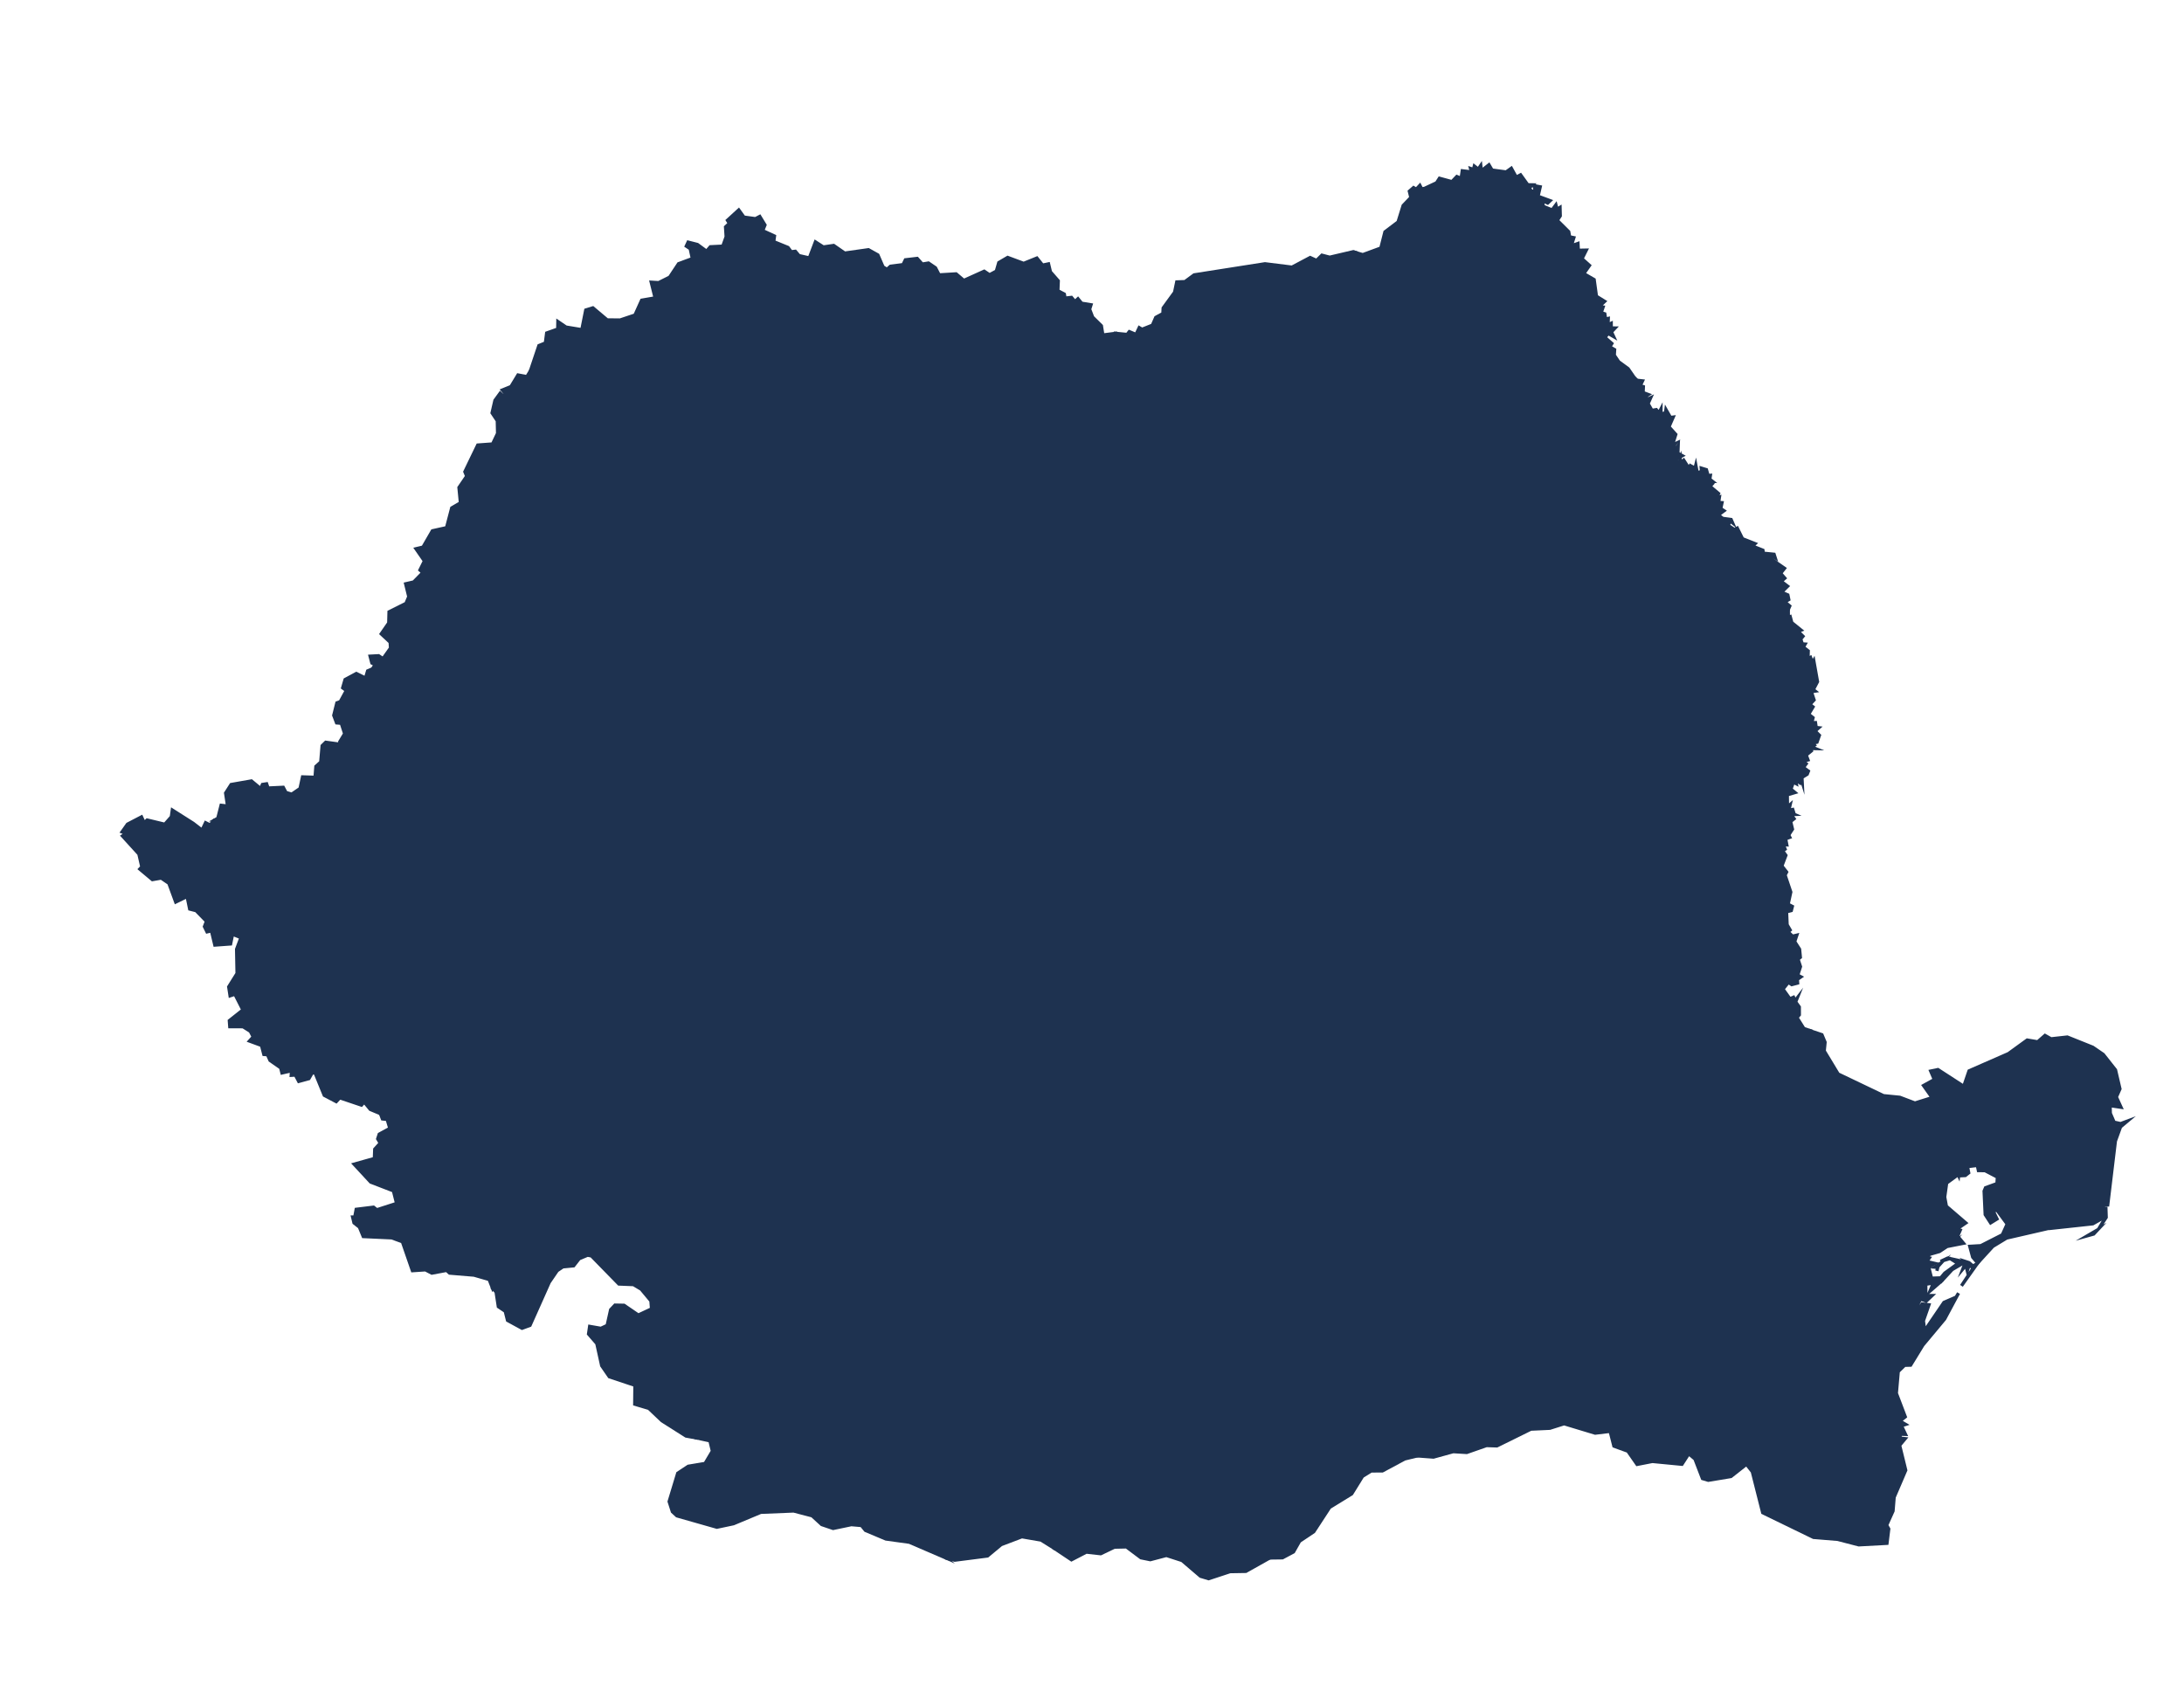 <?xml version="1.0" encoding="utf-8"?>
<!-- Generator: Adobe Illustrator 15.0.0, SVG Export Plug-In . SVG Version: 6.00 Build 0)  -->
<!DOCTYPE svg PUBLIC "-//W3C//DTD SVG 1.1//EN" "http://www.w3.org/Graphics/SVG/1.1/DTD/svg11.dtd">
<svg version="1.1" id="Layer_1" xmlns:amcharts="http://amcharts.com/ammap"
	 xmlns="http://www.w3.org/2000/svg" xmlns:xlink="http://www.w3.org/1999/xlink" x="0px" y="0px" width="666.5px" height="518.5px"
	 viewBox="0 0 666.5 518.5" enable-background="new 0 0 666.5 518.5" xml:space="preserve">
<defs>
	
	
		<amcharts:ammap  projection="mercator" bottomLatitude="43.617" leftLongitude="20.262" topLatitude="48.262" rightLongitude="29.713">
		</amcharts:ammap>
</defs>
<g>
	<path id="RO-AB" fill="#1E3250" stroke="#1E3250" stroke-miterlimit="10" d="M202.08,212.7l1.31,1.67l3.32,0.88l3.85-1.76
		l4.72,0.46l1.3,1.66l0.43,3.08l1.11,0.529l-0.42,2.44l2.87,0.06l0.96-2.199l3.5-1.561l1.38-0.17l0.34,1.32l3.17,0.609l6.42-3.479
		l1.32-1.82l1.8-0.25l4.67,2.82l1.84,2.51l1.11-0.38l1.98,1.3l3.8-1.16l1.49,2.061l-1.93,2.39l-0.35,2.5l0.55,0.92l3.09,0.87
		l2.62-0.58l-1.62-1.939l1.54,0.159l-0.51-1.369l1.93-1.44l1.82,0.38l5.48-1.38l1.19,0.33l0.45,1.49l1.63,0.27l6.64-1.32l0,0
		l0.73,2.16l1.58,0.07l1.38-2.16l1.23-0.14l-1.02,5.16l-1.56,1.649l0.65,1.46l4.67,3.37l3.4,0.021l0.86,3.46l3.41,1.79v1.47l1.4-0.2
		l2.17,1.87l0,0l-3.79,2.26l0.56,0.84l-1.08,2.631l1.76,1.42l-0.22,0.869l-3.98,2.011l-2.28,0.17l-1.68,2.96l-2.02,1.32l0.38,0.88
		l-1.76,2.35l0.45,1.9l-2.59,1.569l-0.06,1.45l-2.52-4.04l-4.64-0.01l-2.73,2.979l1.31,0.86l-0.73,1.93l0.49,1.811l-1.88,1.12
		l-1.39,2.33l-5.36,0.71l0.61,0.55l-0.73,1.439l1.19,0.971l-1.34,5.93l-1.88-0.39l-3.69,2.08l-0.78,1.72l2.83,2.33l-1.37,0.43
		l-0.94,1.87l-2.59,1.03l-0.69,2.109l0.17,2.601l3.72,3.3l-0.71,2.22l0.88,1.19l-1.8,1.26l-0.68,2.12l1.65,1.479l0.96,2.58l0.4,4.41
		l-1.78,0.54l0,0l-2.33-0.39l0,0l-1.53-5.05l-2.49-2.4l-1.42,0.11l-0.72-2.561l-4.89-0.99l0.09-3.46l-2.66-1.38l2.15-3.09
		l-3.66-3.479l1.31-3.94l-2.04-2.12l-1.36-4.63l0.18-5.4l-1.68-2.949l-2.66-1.57l-3.38-7.51l0.5-1.83l-3,0.67l-2.07-1.811
		l-1.57,0.301l-2-1.141l-0.68-2.66l0.77-1.35l-2.01-4.07l1.29-0.68l1.36,0.62l-0.34-3.83l-1.4-0.49l-1.3-2l-1.22,0.76l-3.27-1.88
		l-2.33-4l0.91-1.8l-1.87-3.95l-7.85,0.25l-2.08-2.3l-1.63-0.17l0,0l-3.38-1.02l-1.07-1.99l0,0l-0.9-4.3l1.4-2.061l-1.27-2.99
		l0.22-3.54l3.04-2.18l-1.84-1.14l0.04-1.21l3.1-2.25L202.08,212.7z"/>
	<path id="RO-AG" fill="#1E3250" stroke="#1E3250" stroke-miterlimit="10" d="M323.85,302.06l8.55-0.5l1.28,1.5l3.62-0.41l2.64,1.05
		l1.54-0.86l3.04,0.771l1.81-0.86l4.35,1.23l5,4.81l3.44,1.17l0.35,3.66l1.27,1.89l-0.14,2.98l2.09,0.609l1.04-0.63l0.24,3.08
		l0.89,0.82l0,0l0.27,2.42l-1.36,5.771l-1.64,2.05l0.76,4.17l-3,1.16l0.32,2.909l-1.8,0.78l-1.5-1l-2.9-4.63l-1.28,1.35l0.03,1.881
		l1.38,0.27l-0.76,4.66l1.02,0.47l-0.32,1.04l1.32,2.04l-0.87,2.59l-1.55-0.609l-0.71,2l1.17,1.899l1.25-0.3l0.64,1.34l0.94-0.02
		l0.7,2.2l-1.55,1.699l-0.63,3.53l1.99,7.98l0.26,5.619l-1.36,7.351l2.99,1.69l-2.16,3.27l-1.8,0.25l2.45,2.43l-0.52,1.781
		l4.81,5.09l0.37,2.369l-1.07,1.641l1.29,3.051l-0.76,0.898l0.33,2.08l-0.78,0.65l-2.99-0.57l0,0l-9.18,4.121l-4.9-0.34l-2.23,2.219
		l-6.85,0.51l-1.13-1.109l-1.78,0.641l0,0l-0.44-0.83l-3.22,0.059l-1.39-1.959l0.2-4.73l-0.9-3.01l0.79-3.141l-0.29-3.799l-0.9-1.32
		l0.88-1.949l-2.79-7.852l1.22-1.439l0.08-2.19l-5.37,0.24l-2-2.11l-0.33-3.93l-0.93-0.271l-1.93-5.199l0.02-3.221l-1.26-0.08
		l-2.15,4l0.08,2.33l-4.13,0.311l0.8-1.82l-0.77-0.72l0,0l3.01-4.38l-0.66-1.37l1.39-3.36l-1.3,0.13l2.4-4.41l-0.71-1.159
		l1.28-3.641l-1.83-1.77l1.6-1.48l-0.44-1.09l-0.97,0.03l0.06-1.37l1.51,0.09l0.56-2.29l-1.23-1.899l1.02-0.671l0.2-1.699
		l-3.41-4.48l2.07-6.12l-0.57-2.75l-1.17-0.22l1.02-0.83l0.33-2.86l-1.65-0.93l-2.03-8.22l3.63-5.76l-0.22-3.811l0,0l1.02-1.04
		l3.94,0.53l3.33-1.95l3.62,0.46L323.85,302.06z"/>
	<path id="RO-AR" fill="#1E3250" stroke="#1E3250" stroke-miterlimit="10" d="M113.67,204.139l4.33-0.229l0.35,1.93l0.81-0.46
		l0.86,1.17l0.82-0.71l0.56,0.641l0.67-1.94l3.13,0.36l1.62-1.771l9.64,0.79l4.14-1.05l1.24-1.3l2.15,1.779l-1.82,2.78l4.59,1.431
		l2.91-0.82l1.61-2.771l0.87,1.431l1.17,0.069l0.02,1.15l3.57,0.93l0.27,1.261l3.54,0.1l-0.28,2.939l0.99,3.75l2.66,4.351l1.2-0.75
		l1.34,0.89l6.93,0.75l0.39,3.471l3.7,4.38l2.67-0.061l0.85,1.4l1.15-0.73l0.5-1.87l11.3,2.061l0,0l1.07,1.99l3.38,1.02l0,0
		l-2.15,1.96l-2.79,0.95l-1.38,8.38l-6.02-0.03l-0.56,0.931l-2.39,0.479l-1.65-2.39l-3.51,2.92l1.02,3.07l2.64,2.149l-2.21,1.03
		l-0.13,1.26l-3.09,2.76l1.22,1.021l0.25,7.29l-2.55-0.01l-0.6,1.369l-2.43-0.27l-0.43,1.05l1.6,2.74l3.91,0.35l0.39,0.79
		l-1.49,2.42l0,0l-3.93-2.399l-0.66-2.62l-1.22,0.07l-1.14,3.619l-3.96-1.649l-1.6,3.28l-2.8-1.16l-2.66,0.979l-0.24-1.779
		l-7.97-3.36l-0.32-2.351l-4.53,1.051l-0.79,2.05l-1.66,1.229l-1.45-1.04l-1.54,1.37l-1.17-1.1l-2.07,2.689l-1.44-0.199l0.01-1.101
		l-2.39-0.26l-0.75-1.85l-2.07,2.949l-0.11,1.99l-1.43,0.78l-0.53-2.79l-1.79-0.98l0.07-2.46l-7.22-3.529l0.26-2.94l-1.64-2.35
		l-4.37,4.2l-3.93,1.84l-0.92,2.33l-0.88,0.05l-0.9-2.32l-2.73-1.57l0.43,1.21l-2.13,0.551l-1.09,2.84l-3.67-1.54l-1.79-2.55
		l-1.01,0.069l-0.38,1.71l-2.05,1.48l-1.64-1.89l-1-3.761l-2.79,0.9l-2.77-1.311l-2.62,0.551l-1.65-3.311l-5.46-1.399l-3.45-3.28
		l-0.52-1.72l-2.87-0.021l-0.76-1.41l-1.18-0.13l0,0l1.13-0.649l1-3.94l1.98,0.23l-0.6-3.971l1.67-2.6l6.21-1.09l2.82,2.34
		l0.53-1.271l1.27-0.199l0.44,1.29l4.64-0.221l0.83,1.57l1.77,0.53l2.53-1.74l0.76-3.54l3.82,0.12l0.26-3.32l1.48-1.33l0.42-4.97
		l1.09-1.07l4.65,0.641l-0.35-0.801l1.49-2.46l-1.04-3.189l-1.43-0.12l-0.86-2.28l0.95-3.81l1.03-0.38l1.86-3.4l-1.12-0.82
		l0.73-2.52l3.44-1.85l2.8,1.39l0.64-2.18L113.67,204.139z"/>
	<path id="RO-BC" fill="#1E3250" stroke="#1E3250" stroke-miterlimit="10" d="M407.38,200.599l1.35-1.149l4.62-0.22l0.5,4.409
		l1.45,0.9l2.56-1.07l1.01,1.61l3.61-1.1l1.57-3.5l1.89-1.141l1.97,4.53l3.35,1.21l5.61-3.48l3.51-0.1l1.15-1.35l1.479,0.199
		l2.021,2.271l2.71-3.2l4.49-2.76l0.76-3.37l3.2,0.3l0.49-1.479l2.47,4.859l1.979-0.59l0.63-2.7l1.9-1.35l0.32-2.26l1.12-0.71
		l0.04-1.971l2.96,0.99l-0.48,2.021l-0.96,0.109l1.34,0.351l0.48,1.729l0.939-0.899l0.69,2.699l6.31-1.489l1.101,1.199l2.06-1.319
		l1.521,2.3l1.819-0.36l0.32,1.66l1.6-2.17l1.32-0.189l0,0l7.68,6.04l-1.13,2.18l1.17,1.96l-2.51,2.64l3.4,3.66l3.489,6.88
		l2.53,8.15l1.811,2.3l1.779,6.72l-1.14,2.011l0.71,5.84l1.07,4.25l1.31,0.93l-1.7,3.95l0,0l-1.43-1.25l-0.72-2.41l-1.33-0.54
		l-2.34,0.01l-1.36,3.11l-3.02-1.311l-0.53-2.829l-1.16,0.6l-2.31-0.68l0.479,1.8l-1.16,0.74l-2.39-1.16l-1.14,1.76l-1.561-1.03
		l-0.11,1.11l-3.109,2.11l0.13,1.1l1.43,0.27l-0.56,1.351l0.6,0.63l-0.7,0.63l-3.159-1.12l-0.49,2.66l-5.79-2.58l-3.72,4.64
		l-3.881-1.8l-3.54,1.32l-5.55-2.24l-5.08,1.49l-5.739,5.13l-8.271-1.9l0,0l-0.8-2.229l0.86-1.14l-0.95-1.601l-2.681,0.07
		l-2.89-2.32l0.16-7.479l-1.23-3.091l-3.93-1.17l0,0l-0.51-2.38l1.8-2.399l0.31-3.33l-1.68-0.681l-3.27,2.671l-3.46,0.029l1.56-6.41
		l-0.63-0.689l1.02-1.37l-8.04-0.4l-4.85-2.899l2.33-2.09l-0.55-0.761l0.82-1.18l2.56-1.31l0.34-1.23l-0.61-2.52l-4.25-6.46
		l-0.32-1.49l1.19-2.57L407.38,200.599z"/>
	<path id="RO-BH" fill="#1E3250" stroke="#1E3250" stroke-miterlimit="10" d="M161.85,113.25l2.45,1.17l1.01,2.78l1.34,0.439
		l-0.31,2.33l2.21,0.051l-0.01,3.119l3.87,1.801l-0.93,0.77l1.54,5.04l3.13-0.62l1.58,1.311l3.35-1.44l2.24,1.11l0.83,2.35
		l1.96,0.25l0.6,2.28l2.38,2.359l0,0l-0.01,1.761l-3.57,1.489l-0.46,7.16l-1.6,0.99l-0.56,3.34l-1.2,1.09l0.73,0.971l1.62,0.06
		l0.45,2.74l1.69,1.68l-0.76,1.11l1.55,3.28l2.1-0.5l1.66,2.739l3.38,0.44l0.69,1.17l1.57-0.44l0.23,3.42l0,0l-2.76,3.461
		l-0.01,2.85l6.41,4.28l-3.58,7.5l-3.57,1.38l-0.81,2.22l3.63,1.74l-0.32,1.72l2.55,4.7l-1.94,1.82l-2.17-0.69l-2.21,1.35l2.04,1.61
		l2.04-1.57l2.16,0.36l2.45,1.76l0.19,1.38l1.24-0.39l0.84,2.74l-0.7,3.63l0,0l-4.17-2.88l-3.1,2.25l-0.04,1.21l1.84,1.14
		l-3.04,2.18l-0.22,3.54l1.27,2.99l-1.4,2.061l0.9,4.3l0,0l-11.3-2.061l-0.5,1.87l-1.15,0.73l-0.85-1.4l-2.67,0.061l-3.7-4.38
		l-0.39-3.471l-6.93-0.75l-1.34-0.89l-1.2,0.75l-2.66-4.351l-0.99-3.75l0.28-2.939l-3.54-0.1l-0.27-1.261l-3.57-0.93l-0.02-1.15
		l-1.17-0.069l-0.87-1.431l-1.61,2.771l-2.91,0.82l-4.59-1.431l1.82-2.78l-2.15-1.779l-1.24,1.3l-4.14,1.05l-9.64-0.79l-1.62,1.771
		l-3.13-0.36l-0.67,1.94l-0.56-0.641l-0.82,0.71l-0.86-1.17l-0.81,0.46l-0.35-1.93l-4.33,0.229l0,0l0.81-1.3l-1-0.49l-0.54-2.079
		l2.6-0.141l1.34,0.891l2.3-3.24l-0.12-1.78l-2.73-2.55l2.3-3.32l0.09-3.399l5.17-2.58l0.86-2.061l-0.96-3.91l2.45-0.569l2.8-2.86
		l-0.89-0.78l1.37-2.76l-2.58-3.729l2.14-0.511l2.87-4.97l4.32-0.96l1.58-6.02l2.66-1.551l-0.45-4.68l2.36-3.46l-0.56-1.36
		l3.93-8.14l4.52-0.33l1.54-3.229l-0.09-3.851l-1.6-2.399l0.88-3.83l1.6-2.19l1.03,0.98l0.6-0.771l-0.97-1.17l2.63-1.07l2.14-3.529
		l2.7,0.52L161.85,113.25z"/>
	<path id="RO-BN" fill="#1E3250" stroke="#1E3250" stroke-miterlimit="10" d="M280.69,137.08l0.73-1.26l1.65-0.471l0.97-2.899
		l2.18-1.59l1.32-7.011l4.57-0.67l2.84,0.69l0.52-1.57l1.77-1l1.62-4.609l3.49,0.31l1.91-3.21l4.57,0.96l6.42,3.021l4.65-0.75
		l2.97,1.47l3.22-1.76l5.49,0.239l0.37-2.069l2.17-1.011l1.03,1.131l2.16-0.921l3.38,0.61l0,0l1.28,0.11l3.74,3.069l-0.65,1.521
		l1.78,2.87l3.11,2.05l-2.85,2.48l1.34,1.239l-0.49,2.17l-1.6,0.58l-1.09-0.91l-0.73,1.23l-0.03,1.34l2.12,2.86l1.83,0.76
		l-0.42,1.56l1.01,3.851l-2.69,2.26l1.54,2.69l-1.29,5.199l1.26,0.841l0.6,5.869l0,0l-3,2.341l-4.53-0.48l-1.19,1.48l-3.37-0.12
		l-3.99,3.12l-2.1,2.75l-1.28,4.279l-1.93,1.87l-1.12,4.221l1.42,1.18l-0.94,0.18l-0.15,1.311l-1.58,0.35l-3.15-1.19l-2.02-3.76
		l-0.2,1.08l-1.62,0.061l-0.73,2.449l-1.87,0.101l0.44,0.99l-1.75-0.15l-0.56,4.9l-1.39,0.119l0.11,1.23l-2.28,1l-1.1,5.81
		l-1.9-0.89l-3.56,2.35l-0.92-0.96l-3.79,0.78l-7.42-4.67l0,0l0.44-2.52l1.41-0.79l0.25-4.44l1.67-0.4l-2.9-2.68l-0.05-1.31
		l-2.13,0.159l-0.71-2.67l-2.36-0.42l-0.63-3.63l0.82-1.7l-1.15-0.81l2.42-5.3l-2.46-4.48l-2.98,0.55l-1.27-1.34l0.24-1.76
		l-1.21-1.979l-0.95,0.199l-0.06,1.04l-0.92-1.39l-2.46-0.22l-0.89-1.49l-0.53-9.66l1.37-1.25l2.1,1.36l2.99-2.41L280.69,137.08z"/>
	<path id="RO-BR" fill="#1E3250" stroke="#1E3250" stroke-miterlimit="10" d="M509.42,312.91l0.67-0.72l2.33,0.689l0.75,2.03
		l2.971-2.66l0.199,1.79l1.87-0.86l-0.38,1.73l2.04,0.2l-0.39,1.08l1.33-0.341l0.08,0.881l1.18-0.471l-0.5,3.061l2.55-0.721
		l0.21,1.301l1.96,1.199l3.25-0.199l-0.439-0.5l1.739-1.65l6.41,2.71l0.61-0.92l2.29-0.24l0,0l-0.12,4.101l-1.95,6.51l3.99,3.11
		l2.42,0.449l1.32-0.77l0.96,2.2l-2.48,4.05l6.82,4.93l-1.8,1.21l0.39,1.99l-2.59,0.02l1.07,5.971l-1.57,1.93l1.47,3.771l-1.76,5.47
		l1.17,2.06l-2.66,2.431l-1.729,5.609l0,0l-2.591,3.59l-2.329,0.19l-3.07-1.8l-4.66,1.72l0,0l-0.25-1.16l-2.79-0.399l-7.75,1.27
		l-8.59-1.75l-3.7,0.05l-0.11,1.04l-1.27-0.09l-4.52-0.7l-0.181-0.779l-2.3,1.27l-2.58-1.5l0.34-1.01l-2.729-0.2l-3.09,5.45
		l-3.521-2.59l-0.49-1.86l0,0l-1.39-1.44l1.74-0.06l0.939-4.16l-1.34-1.04l0.22-0.649l1.641,0.55l1.51-5.44l-1.45-0.479l0.57-1.971
		l2.12-0.1l-0.17-3.38l-2.04-0.21l-0.24-2.71l-2.72-0.28l0.569-5.93l-2.399-0.65l-1.28-6.5l-3.79,2.28l-1.36-1.49l6.15-7.3
		l7.65,3.96l2.409-2.28l0.881,0.75l1-1.31l-0.891-0.66l0.721-1.17l-1.021-0.521l2.75-1.14l-0.2-1.229l1.23-0.54l-0.641-3.811
		l1.9-1.189l-0.54-1.87l2.61-1.19l-0.42-1.7l0,0l-0.28-1.01l3.86-1.8l0.239-1.71L509.42,312.91z"/>
	<path id="RO-BT" fill="#1E3250" stroke="#1E3250" stroke-miterlimit="10" d="M455.34,51.91l4.29,0.58l1.591-1.141l1.5,2.721
		l1.319-0.71l2.19,3.04l1.46,0.02l-0.99,0.93l0.7,1.051l1.109-0.13l-0.369-1.61l1.89,0.36l-0.66,2.88l3.69,1.359l-0.75,0.71
		l-1.62-0.72l0.29,1.74l2.68,1.09l1.16-1.55l0.34,1.33l0.92-0.561l0.07,2.59l-0.9,1.37l3.48,3.471l0.279,1.55l1.29,0.27l-0.77,2.46
		l2.02-0.699l0.11,2.079l2.44-0.05l-1.311,2.63l2.29,2.051l-1.75,2.489l3.16,1.83l0.7,5.08l2.52,1.561l-0.939,0.89l-0.8-0.72
		l-0.391,1.34l1.65,0.22l-0.58,1.72l1.09,0.351l0.25,1.59l0.81-0.18l-0.079,1.899l0.979-0.43l0.01,1.43l1.181,0.021l-1.12,1.189
		l0.67,1.431l-1.66-0.96l-1,1.21l2.12,1.859l-0.641,1.021l1.48,0.859l-0.11,1.69l1.351,2l2.88,2.11l2,2.899l0,0l-4.49,1l-2.2,1.68
		l-1.88-0.67l-0.59,0.66l1,2.471l-2.54,0.909l-3.66,0.091l-0.189-1.58l-1.511,1.449l-2.899-2.369l-1.351,4.569l0.171,3.67
		l-1.03-0.37l-1.46,2.7l-2.8-4.91l-9.87-0.35l-6.561-2.49l-1.18,0.83l0.47,1.95l-2.25-0.05l-1.21,2.109l0,0l-5.66,1.221l-0.1-3.061
		l-2.521-1.63l3.301-1.25l0.05-1.1l-1.71-0.301l-1.17-4.14l-1.141-0.38l-0.26-1.49l0.94-1.02l-1.11-2.82l0.75-0.41l-4.09-2.109
		l0.18-1.811l-1.35-0.58l0.16-0.819l-0.67,0.479l-0.671-2.45l-1.93,0.04l0.09-0.779l-1.51-0.681l-0.37-1.08l1.021-1.46l-2.07-0.95
		l-3.54-4.3l0.38-1.6l-1.5-0.41l0.53-1.31l-1.04-1.421l-0.78,0.66l-0.71-2.02l-2.73-2.25l-1.93,1.6l-0.89-0.85l-0.1-2.68l-3.73-1.25
		l-2.76-5.07l0,0l1.7,0.49l5.52-2.03l1.25-4.93l4-3.021l1.55-5l2.36-2.47l-0.47-1.9l1.28-1.12l0.83,0.5l1.1-1.17l0.54,1.061
		l0.89-0.15l3.66-1.71l0.89-1.38l3.8,1.04l1.5-1.57l1.32,0.55l0.34-2.3l2.8,0.351l-0.279-1.061l0.899,0.3l0.261-1.029l1.199,0.93
		l0.761-1.11l0.18,1.61l2.32-1.82L455.34,51.91z"/>
	<path id="RO-B" fill="#1E3250" stroke="#1E3250" stroke-miterlimit="10" d="M424.66,409.311L424.66,409.311l-4.33-1.422l1.37-2.129
		l-4.49-0.699l-0.72-4.871l-3.69,0.221l-3.05,1.34l-0.25,1.639l-1.52,0.701l-0.16,2.209l2.34,1.371l0.21,1.279l-3.37,0.16l0.77,3.15
		l2.68,0.449l2.25,2.371l3.18,1.469l1.06-0.719l1.86,2.75l1.81-0.67l-1.56-2.961l1.23-2.311l2.98-0.559L424.66,409.311z"/>
	<path id="RO-BV" fill="#1E3250" stroke="#1E3250" stroke-miterlimit="10" d="M355.19,249.69l1.11-0.32l4.11,2.88l0.74-2.59
		l2.36-1.36l1.44,1.011l1.12-0.301l1.89,1.75l0.16,1.95l4.01,0.43l1.28,1.32l0,0l-0.56,3.04l3.15,4l3.76-1.14l1.92,2.359
		l-1.37,3.101l-0.82-0.221l-0.58,4.94l1.18,2.03l-0.35,1.979l3.3,0.771l-0.57,1.13l-2.18,0.189l0.92,0.86l-0.53,1.37l0.81,2.25
		l1.7,0.02l1.37,1.9l1.17-0.01l-0.39,0.63l2.09,1.41l0.62,2.45l1.04-0.131l0.43-1.329l2.07-0.19l1.07,1.41l2.33-0.07l2.29,1.23
		l-0.1,1.06l2.8,2.87l2.89-0.22l0.32,0.84l3.39,1.149l0.82,1.891l-1.18,1.58l3.73,1.1l-0.45,1.88l2.78-0.01l2.41,2.48l-0.02,6.88
		l0,0l-3.05,3.409l0,0l-3.23-3.21l-4.7-0.05l-1.45,1.58l-0.85,4.811l-1.3,1.93l-2.46-0.68l-1.11-3.091l-1.47-1.199l-3.92,1.63
		l-0.29-0.891l-5.06-1.43l-2.57,0.89l-1.03,1.381l-5.72-0.41l-2.47,0.97l-0.85,1.31l0,0l0,0l0,0l-2.39,1.221l-0.49,3.71l-5.4,0.55
		l0,0l-0.89-0.82l-0.24-3.08l-1.04,0.63l-2.09-0.609l0.14-2.98l-1.27-1.89l-0.35-3.66l-3.44-1.17l-5-4.81l-4.35-1.23l-1.81,0.86
		l-3.04-0.771l-1.54,0.86l-2.64-1.05l-3.62,0.41l-1.28-1.5l-8.55,0.5l0,0L323.26,292l-3.08-8.46l3.76-2.96l5.3-0.42l0.29-2.08
		l-3.73-3.2l-1.07-3.979l1.18-0.59l2.3,1.119l1.03-3.83l4.27-0.399l-0.15-2.54l2-0.43l1.6-3.221l3.58-2.02l-0.2-1.18l0,0l0.75-2.75
		l3.93-3.49l2.84,0.68l2.53-1.08l2.77,1.22l0.63-1.859L355.19,249.69z"/>
	<path id="RO-BZ" fill="#1E3250" stroke="#1E3250" stroke-miterlimit="10" d="M434.05,283.709l3.271,2.24l-0.37,3.61l2.49,1.75
		l-0.3,1.489l4.88,6.61l1.95-0.29l1.359,1.229l2.82-1.069l1.939,4.3l2.07-0.31l3.01,3.54l2.94,0.079l2.71,2.78l3.97-0.38l0.8-0.97
		l2.48,0.72l1.66-0.58l3.84,7.04l2.62,0.8l2.43-2.02l0.95,0.479l-1.12,2.261l1.08-0.15l2.43,2.17l2.73-2.12l1.33,1.271l1.2-0.23
		l2.359-2.189l-0.87,3.14l0.44,3.49l1.95,1.449l0.439-0.779l5.97-0.311l2.131-1.54l0,0l0.42,1.7l-2.61,1.19l0.54,1.87l-1.9,1.189
		l0.641,3.811l-1.23,0.54l0.2,1.229l-2.75,1.14l1.021,0.521l-0.721,1.17l0.891,0.66l-1,1.31l-0.881-0.75l-2.409,2.28l-7.65-3.96
		l-6.15,7.3l1.36,1.49l3.79-2.28l1.28,6.5l2.399,0.65l-0.569,5.93l2.72,0.28l0.24,2.71l2.04,0.21l0.17,3.38l-2.12,0.1l-0.57,1.971
		l1.45,0.479l-1.51,5.44l-1.641-0.55l-0.22,0.649l1.34,1.04l-0.939,4.16l-1.74,0.06l1.39,1.44l0,0l-3.449,0.57l-0.32,2.01
		l2.979,1.18l-0.859,1.931l-2.71-1.051l-0.29,0.63l-2.32-0.85l0.81-3.2l-5.93-3.229l-1.58,2.13l0.24,1.25l-7.24-3.53l-0.84,1.57
		l-2.11,0.149l-1.06,1.431l-2.23-0.84l-1.359-2.04l-9.04,0.159l-1.4-4.159l0,0l-5.989-5.551l3.729-2.26l0.1-2.55l-1,0.59
		l-1.649-3.24l-2.24,1.091l-2.56-7.69l-0.86,0.12l1.21-2.55l-0.92-0.91l1.32-4.061l-2.33-2.909l-4.55,2.279l-1.38-3.14l0.86-1.74
		l-1.58-0.34l-1.67,1.53l-2.77-0.24l-2.54-6.63l-1.02-0.19l-0.11-1.68l1.35-0.84l0.09-1.42l-2.37-2.86l-3.24-1.03l-2.31-4.05
		l-3.86-2.54l0.35-3.479l-0.65-0.551l0,0l3.05-3.409l0,0l2.9-0.41l2.76-4.681l0.44-3.18l1.78-1.229l2.09,0.13l2.23,3.09l2.03-2.12
		l1.16-1.96l1.39-8.63l2.33-1.16L434.05,283.709z"/>
	<path id="RO-CJ" fill="#1E3250" stroke="#1E3250" stroke-miterlimit="10" d="M269.15,139.53l-0.68-1.21l1.5-2.04l1.84-0.04
		l1.29,1.49l6.15-1.28l1.44,0.63l0,0l0.35,3.66l-2.99,2.41l-2.1-1.36l-1.37,1.25l0.53,9.66l0.89,1.49l2.46,0.22l0.92,1.39l0.06-1.04
		l0.95-0.199l1.21,1.979l-0.24,1.76l1.27,1.34l2.98-0.55l2.46,4.48l-2.42,5.3l1.15,0.81l-0.82,1.7l0.63,3.63l2.36,0.42l0.71,2.67
		l2.13-0.159l0.05,1.31l2.9,2.68l-1.67,0.4l-0.25,4.44l-1.41,0.79l-0.44,2.52l0,0l0.45,0.96l-8,5.22l0.89,1.95l2.8,1.4l-0.13,1.149
		l-1.12,2.63l-2.55,0.32l-2.7,2.62v1.22l3.13,0.92l-2.5,4.75l-0.09,2.091l-2.51-0.761l-2.06,2.3l0.28,5.75l0,0l-6.64,1.32
		l-1.63-0.27l-0.45-1.49l-1.19-0.33l-5.48,1.38l-1.82-0.38l-1.93,1.44l0.51,1.369l-1.54-0.159l1.62,1.939l-2.62,0.58l-3.09-0.87
		l-0.55-0.92l0.35-2.5l1.93-2.39l-1.49-2.061l-3.8,1.16l-1.98-1.3l-1.11,0.38l-1.84-2.51l-4.67-2.82l-1.8,0.25l-1.32,1.82
		l-6.42,3.479l-3.17-0.609l-0.34-1.32l-1.38,0.17l-3.5,1.561l-0.96,2.199l-2.87-0.06l0.42-2.44l-1.11-0.529l-0.43-3.08l-1.3-1.66
		l-4.72-0.46l-3.85,1.76l-3.32-0.88l-1.31-1.67l0,0l0.7-3.63l-0.84-2.74l-1.24,0.39l-0.19-1.38l-2.45-1.76l-2.16-0.36l-2.04,1.57
		l-2.04-1.61l2.21-1.35l2.17,0.69l1.94-1.82l-2.55-4.7l0.32-1.72l-3.63-1.74l0.81-2.22l3.57-1.38l3.58-7.5l-6.41-4.28l0.01-2.85
		l2.76-3.461l0,0l4.08,0.561l4.67-0.92l1.31,1.859l2.05,0.53l-0.8,1.08l0.1,2.9l1.55,0.689l0.97,2.15l1.8,1.14l2.36-0.51l0.69,1.59
		l1.2-1.2l0.54,2l1.61-2.199l1.71,1.35l-1.05,2.81l1.77,0.7l3.5-1.78l2.67,0.28l1.36-2.12l-0.49-5.63l1.34-0.83l2.07,4.7l1.31-0.229
		l1.12,1.04l1.43-1.03l0.8,0.359l3.01-3.479l-0.77-1.58l0.88-0.21l-0.13-0.9l1.9-0.729l-0.82-0.16l0.4-0.74l2.56,0.141l1.91-2.23
		l-0.28-0.91l1.03-0.29l-0.78-2.859l-2.77-3.19l3.54-0.09l-0.3-1.771l1.49-0.25l0.11-0.97l-1.01-2.95l3.79-0.359l0.92-2.37
		l2.71,1.56l1.94-1.52l-0.37-1.29l1.65-2.53l4.25-3.22l0.48,0.85l1.13-0.55l0.72-2.03l4.19,2.88l-1.42-3.659L269.15,139.53z"/>
	<path id="RO-CL" fill="#1E3250" stroke="#1E3250" stroke-miterlimit="10" d="M435.67,400.99l3.271-2.471l-1.97-0.25l2.92-3.109
		l2.189,1.459l1.95,3.131l3,1.08l4.52-6.84l0.931,0.58l-0.471,1.289l2.32,0.82l-0.26,2.26l0.88,0.92l2.4,0.609l0.51-2.33l1.16,0.092
		l-0.271,2.85l2.181,0.859l1.55-1.74l0.899,0.15l-0.14,0.9l3.32-0.781l0.069,0.91l4.011-1.289l4.71-0.109l-0.12,2.139l3.91-0.33
		l0.06,2.271l2.91,0.148l0.37-1.639l4.47,1.5l0.45-2.551l1.1,0.619l-0.26,1.32l2.26,0.471l0.88-2.23l1.03,0.16l-0.03,1.82
		l4.13,0.449l0.45-2.75l2.09,1.01l-0.09,0.852l8.15-0.191l0.47-4.199l1.26,0.15l0.2-1.881l0.79-0.02l0.78,0.41l0.43,7.6l4.65,0.73
		l0.34,3.23l4.78,1.379l2.51,1.971l-1.34,1.061l0.83,1.35l-0.67,0.49l1.609,1.818l1-0.939l0.69,1.111l1.53,0.219l1.979-3.719
		l10.43,3.559l0,0l-1.449,3.291l-3.841,4.789l-8.39,0.811l-4.88,3.971l-5.69-0.641l-2.649,0.66l-9.48,6.629l-6.319-0.309
		l-2.721-1.07l-2.59,1.34l0,0l-4.56,0.549l-9.48-2.869l-4.37,1.381l-5.779,0.27l-10.36,5.109l-3.18-0.1l-6.03,2.109l-4.13-0.25
		l-6.021,1.66l-4.96-0.369l0,0l-1.14-5.42l4.39-2.58l0.66-1.281l-0.97-3.52l-0.86-0.391l0.96-1.26l-0.92-1.898l-2.39-0.141
		l-0.42-1.621l-3.23-1.01l-1.39-2.58l-2.11-1.379l0,0l1.61-1.861l-1.39-1.209l4.33-2.711l-0.58-0.1l0.99-0.949l-0.85-0.061
		l-0.48-1.811l1.62,0.381l-0.64-0.93l1.44-0.07l1.13-1.551l2.6-0.16l3.939-2.6l-0.81-1.42l-3.69,0.41l-2.02-2.49L435.67,400.99z"/>
	<path id="RO-CS" fill="#1E3250" stroke="#1E3250" stroke-miterlimit="10" d="M177.36,296.049l1.77,0.891l4.62,7.83l3.67-0.931
		l0.91,1.95l2.52-0.63l-0.35,3.14l1.14-0.319l2.72,4.56l1.34,7.14l-2.53,5.94l-5.02,4.41l0.74,2.439l-0.89,2.63l2.13-0.069
		l1.62,1.109l0,0l-1.25,2.091l-2.61,1.149l-1.74,3.931l1.06,1.409l4.71,1.061l0.66,1.91l0,0l-6.71,8.439l-4.37,3.69l1.63,1.17
		l-1.64,1.52l0.01,6.09l-5.7,8.94l-8.66-0.42l-3.76-3.04l-1.03,2.49l0.51,2.76l-1,1.49l-1.88,0.229l-1.22,6.98l2.36,2.01
		l-0.99,4.441l-0.86,0.629l-0.77-1.471l-1.67,0.41l-1.79-2.439l-2.07,2.201l-2.35-1.391l-0.33,0.699l0,0l-1.02-2.619l-4.6-1.33
		l-7.47-0.621l-0.91-0.83l-4.52,0.842l-1.94-1.012l-3.97,0.262l-3.06-8.831l-3.25-1.19l-8.69-0.4l-1.19-2.88l-1.64-1.29l-0.42-1.77
		h0.65l0.44-2.36l5.29-0.649l1,0.79l6.04-1.94l-0.97-3.84l-6.94-2.68l-5.06-5.46l6.19-1.74l0.11-2.84l1.68-1.841l-0.78-1.31
		l0.47-1.43l3.24-1.761l-0.82-2.739l-1.45-0.16l-0.61-1.61l0,0l2.22-0.99l-0.38-1.46l1.52-4.229l1.19-0.72l0.07-2.04l-2.01-2.15
		l-0.64-2.28l-2.1-1.029l-1.79-2.54l-0.52-2.83l4.22-0.891l-1.1-1.29l-1.3,0.341l-0.72-3.99l6.8-2.72l1.98-5.74l6.14-1.16l0.85,1.72
		l2.52,0.73l1.23,2.18l4.51-0.88l2.53,0.439l0.11-2.229l2.38-0.45l-1.06,2.561l0.65,0.77l2.55-0.7l0.85,1.34l-0.93,2.141l2.2,0.95
		l3.47-0.091l1.77-2.34l-0.64-5.42l1.15-0.74l0.67,0.801l2.03-1.87l2.04-0.42l1.66-3.061l6.88,4.271l3.32-7.311l1.55,1.09
		l3.07-1.119l0.81,1.06L177.36,296.049z"/>
	<path id="RO-CT" fill="#1E3250" stroke="#1E3250" stroke-miterlimit="10" d="M599.57,385.83l1.22,0.699l-0.43,1.301l-0.43-1.65
		l-0.91,1.1L599.57,385.83z M591.42,386.539l-0.34,1.33l0.271-1.059l-0.91-0.08l1.99-1.311L591.42,386.539z M600.88,385.359
		l1.261,1.061l1.33-0.859l-4.881,6.869l3.521-5.35l-2.16-2.02L600.88,385.359z M594.391,383.959l5.34,1.179l-3.98,2.342l-3.13,3.389
		L592.28,390l1.21-1.451l4.05-2.93l-2.42-1.52l-2.899,0.881L594.391,383.959z M543.101,375.339l2.659,0.811l2.511-0.641l2.54,1.761
		l-0.78,1.55l1.32,0.87l1.26-1.061l2.53,0.07l-0.11,4.07l4.58,2.33l0.65,1.391l4.199,0.539l-0.68,2l1.92,0.451l0.25-0.842
		l1.78,0.301l0.189-0.93l1.351-0.189l0.83,2.629l3.28-0.709l0.229-1.82l10.47-0.291l-0.13-1.91l1.86-0.449l1.319,1.811l1.471-0.33
		l0,0l0.85,3.359l2.69-0.09l0.449,0.891l-3.59,3.119l1.04-2.439l-2.35,0.35l0.03,3.49l1.899-0.02l-1.78,1.689l-1.739-0.619l-1,1.969
		l0.51,0.91l0.979-1.391l2.08,0.26l-1.699,4.871l0.39,3.029l5.88-8.629l3.71-1.611l0.75-1.229l-4.24,7.898l-6.649,7.971l-3.74,6.109
		l-1.83,0.051l-1.95,1.9l-0.58,6.65l2.73,7.17l-1.63,1.299l1.729,1.021l-1.26,0.408l1.24,2.631l-1.12-0.039l0.41-0.852l-0.771-0.68
		l-0.189,2.34l-1.061,0.26l2.62,0.291l-1.69,2.029l1.86,7.6l-3.54,8.23l-0.34,4.211l-1.95,4.33l0.641,1.139l-0.54,4.391l-8.61,0.461
		l-6.43-1.67l-7.37-0.602l-15.5-7.529l-3.17-12.51l-1.79-2.27l-4.74,3.729l-6.92,1.15l-1.76-0.52l-2.301-5.971l-1.899-1.59
		l-2.07,3.201l-9.03-0.871l-4.67,0.91l-2.81-4.039l-4.25-1.541l-1.15-4.51l0,0l2.58-1.34l2.73,1.07l6.319,0.32l9.471-6.631
		l2.66-0.67l5.689,0.641l4.88-3.971l8.391-0.801l3.83-4.789l1.449-3.289l0,0l1.391-3.57l4.53-5.85l-1.131-4.111l-2.66-2.459
		l-2.399-5.311l1.38-4.109l-0.8-2.121l-3.33-3.369h-2.03l-3.56-2.531l-0.75-1.76l0.45-3.14l0,0l4.649-1.721l3.08,1.801l2.33-0.19
		L543.101,375.339z"/>
	<path id="RO-CV" fill="#1E3250" stroke="#1E3250" stroke-miterlimit="10" d="M373.41,254.459l2.04-0.84l1.64-5.63l3.93-2.32
		l1.66-2.71l4.66-1.92l1.27-2.26l1.73,0.189l1.66,1.641l-0.91,1.319l8.05,12.091l4.45-0.971l6.32,0.16l1.11-3.16l3.17,0.49
		l3.06-1.27l2.47,1.119l0.65-1.979l1.97,0.3l0.79-2.399l2.42-1.171l0.11-2.96l0,0l3.93,1.17l1.23,3.091l-0.16,7.479l2.89,2.32
		l2.681-0.07l0.95,1.601l-0.86,1.14l0.8,2.229l0,0v4.99l-3.08,2.96l0.19,3.37l-1.17,1.73l0.71,2.38l-0.9,5.399l1.18,1.74l0,0
		l-0.27,6.08l-2.33,1.16l-1.39,8.63l-1.16,1.96l-2.03,2.12l-2.23-3.09l-2.09-0.13l-1.78,1.229l-0.44,3.18l-2.76,4.681l-2.9,0.41l0,0
		l0.02-6.88l-2.41-2.48l-2.78,0.01l0.45-1.88l-3.73-1.1l1.18-1.58l-0.82-1.891l-3.39-1.149l-0.32-0.84l-2.89,0.22l-2.8-2.87
		l0.1-1.06l-2.29-1.23l-2.33,0.07l-1.07-1.41l-2.07,0.19l-0.43,1.329l-1.04,0.131l-0.62-2.45l-2.09-1.41l0.39-0.63l-1.17,0.01
		l-1.37-1.9l-1.7-0.02l-0.81-2.25l0.53-1.37l-0.92-0.86l2.18-0.189l0.57-1.13l-3.3-0.771l0.35-1.979l-1.18-2.03l0.58-4.94
		l0.82,0.221l1.37-3.101l-1.92-2.359L376,261.5l-3.15-4L373.41,254.459z"/>
	<path id="RO-DB" fill="#1E3250" stroke="#1E3250" stroke-miterlimit="10" d="M373.14,316.889l1.19,1.311l0.76,3.26l-1.01,5.271
		l4.13,2.359l1.49,2.061l0.18,1.56l-1.36,1.13l-0.79,3.13l0.57,3.16l2.06,0.16l0.24,2.09l2.05,1.311l1.21,3.54l4,3.199l0.35,10.881
		l1.12-0.841l2.23,0.351l0.93,1.59l1.9-0.45l2.75,3.48l-1.08,1.069l0.69,2.13l-1.63,1.95l3.05,3.181l2.45-0.98l5.13,7.38l-2.61,2.36
		l1.17,2.06l1.53-2.03l1.08,0.039l0,0l0.09,1.75l0,0l0,0l0,0l1.04,0.6l-1.13,0.801l0.59,1.6l-2.42,0.859l-0.28,1.15l3.39,2.881
		l-5.49,4.648l0,0l0,0l0,0l-1.98-1.898l-1.31,4.389l0,0l-0.46,0.99l-1.54-1.529l-3.12,1.109l-3.94-1.33l-2.21,2.01l-3.08-3.01
		l-2.76,2.891l-1.61-1.16l-4.72,2.461l-2.24,3.539l0,0l-1.51-0.869l1.17-1.771L372.31,402l-1.19,0.219l-1.6-1.139l-2.81,0.279
		l1.1,3.77l-4.43,4.051l0.29,0.58l-3.39,1.039l-2.44-3.18l0,0l2.99,0.57l0.78-0.65l-0.33-2.08l0.76-0.898l-1.29-3.051l1.07-1.641
		l-0.37-2.369l-4.81-5.09l0.52-1.781l-2.45-2.43l1.8-0.25l2.16-3.27l-2.99-1.69l1.36-7.351l-0.26-5.619l-1.99-7.98l0.63-3.53
		l1.55-1.699l-0.7-2.2l-0.94,0.02l-0.64-1.34l-1.25,0.3l-1.17-1.899l0.71-2l1.55,0.609l0.87-2.59l-1.32-2.04l0.32-1.04l-1.02-0.47
		l0.76-4.66l-1.38-0.27l-0.03-1.881l1.28-1.35l2.9,4.63l1.5,1l1.8-0.78l-0.32-2.909l3-1.16l-0.76-4.17l1.64-2.05l1.36-5.771
		l-0.27-2.42l0,0l5.4-0.55l0.49-3.71L373.14,316.889z"/>
	<path id="RO-DJ" fill="#1E3250" stroke="#1E3250" stroke-miterlimit="10" d="M243.94,396.379l2.48-0.58l2.99-2.898l3.18-0.432
		l1.25,1.941l5.5-0.91l1.16,1.549l0.69-11.489l1.07-0.641l1.73,0.82l0,0l0.72,1.84l-0.59,2.109l0.93,0.48l0.52,2.549l0.74-1.648
		l1,1.039l5.49,1.4l-0.43,3.449l1.29,0.711l0.99,4.41l0,0l-2.39,1.809l0.71,1.23l-2.47,2.5l1.99,0.91l-0.5,2.041l3.15,3.059
		l1.07-1.189l1.42,0.621l-0.88,2.35l5.35,1.5l-0.55,1.32l4.44,5.26l0.13,1.76l2.91,1.039l2.12,2.59l1.64-0.309l0.65,2.17l0.67-0.031
		l-0.96,3.42l1.42,0.271l-2.72,13.58l2.41,2.318l-0.58,1.66l0.64,1l-1.13-0.309l-0.35,0.898l1.53,1.381l-0.65,0.9l0.62,0.439
		l-1.4,6.199l-5.22,6.65l-1.1,6.531l2.1,1.859l0,0l-11.2-4.82l-7.17-0.99l-6.23-2.619l-1.22-1.49l-3.1-0.27l-5.55,1.16l-3.48-1.182
		l-2.91-2.67l-5.66-1.479l-10.04,0.41l-8.33,3.479l-5.06,1.07l-12.19-3.471l-1.38-1.27l-0.99-3.09l2.62-8.641l3.21-2.119l5.13-0.859
		l2.24-3.781l-0.75-3.129l-4.11-0.9l0,0l0.7-2.17l3.73-3.84l4.07,1.609l1.18-7.561l-2.43-1.27l0.11-1.049l1.63-0.471l1.68-5.34
		l2.99-0.67l0.75-3.35l3.26-0.48l-0.17-1.23l-5.62-3.09l0.45-0.869l1.68,0.109l0.75-3.461l2.62-1.539l0.03-0.961l2.5-0.539
		l-1.5-2.301l5.49,0.15l1.06-1.199l1.25,0.74l1.35-0.9l1.32,1.18l1.69-1.461L243.94,396.379z"/>
	<path id="RO-GJ" fill="#1E3250" stroke="#1E3250" stroke-miterlimit="10" d="M252.71,325l2.13,1.73l0,0l1.2-1.54l0,0l2.81,1.87
		l2.7,0.409l4.22-2.239l3.5,2.08l-3.15,6.34l3.83,10.27l-2.64,1.771l0.12,5.02l-2.13,5.33l-1.74,0.98l-0.12,1.079l0.95,3.761
		l-0.89,7.319l1.28,0.141l1.37,3.31l-1.41,1.84l0.46,5.98l-1.21,3.29l0,0l-1.73-0.82l-1.07,0.641l-0.69,11.489l-1.16-1.549
		l-5.5,0.91l-1.25-1.941l-3.18,0.432l-2.99,2.898l-2.48,0.58l0,0l-3.47-1.969l0.68-1.641l-6.22-3.74l-5.72-2.49l-8.95-1.57
		l-1.59-1.429l-0.05-1.66l-3.89-1.64l-2.01-3.7l-0.73-0.35l-0.94,1.109L210,376.57l0.67-1.59l-2.16-1.521l-2.32-10.979l1.66-1.98
		l-0.33-1.13l-1.13-1.35l-1.41,0.05l-1.43-2.88l-3.83-3.16l-3.9-1.01l-1.51-2.891l-1.73-0.439l0,0l-0.66-1.91l-4.71-1.061
		l-1.06-1.409l1.74-3.931l2.61-1.149l1.25-2.091l0,0l2.08-1.64l9.39-3.07l2.41,1.881l6.2-0.94l1.55-1.61l2.63,5.79l1.08,0.2
		l2.84-2.49l0.38-3.52l5.24,1.7l5.21-3.28l4.25,0.59l1.17-2.58l2.49-0.109l0.26-0.86l1.16,1.95l3.52,2.18L252.71,325z"/>
	<path id="RO-GL" fill="#1E3250" stroke="#1E3250" stroke-miterlimit="10" d="M504.69,252.91l1.729,0.1l1.061,1.49l-0.311,2.98
		l0.9,1.489l-1.12,1.15l1.62,3.01l2.25,1.61l1.87-1.23l0.05-3.33l1.43-0.63l-2.64-5.479l0.9-0.221l-1.03-1.06l0.35-1.45l5.03,2.16
		l1.43-1.15l1.55,0.851l2.75-0.271l1.24,2l3.54-0.699l1.28-1.86l-0.061-1.84l1.671-0.811l0.079,2.24l2.341-0.97l1.819,1.64l1.7-0.51
		l0.9,2.96l1.649-0.88l0.931,1.27l3.72-1.17l2.51,0.57l0,0l0.37,0.67l-1.27,0.46l0.35,1.84l-1.04-0.09l0.53,1.41l-0.75,0.51
		l0.989,1.38l-1.229,3.24l1.45,1.86l-0.471,0.939l1.74,5.17l-0.81,3.721l1.29,0.67l-0.32,1.25l-1.45,0.37l0.17,3.96l0.94,1.619
		l-0.65,0.57l1.38,1.311l1.301-0.311l-0.66,1.97l1.49,2.32l0.239,2.47l-0.71,0.561l0.75,2.28l-0.84,2.59l0.99,0.529l-1.09,0.75
		l0.069,1.141l-1.8,0.47l-1.01-0.689l-1.66,2.069l2.12,2.96l1.1-0.479l0.5,1.04l0.641-0.83l-0.49,1.229l1.11,1.53l0.01,2.39
		l-0.72,0.841l2.09,3.329l1.939,0.66l0,0l-1.359,1.511l-0.5,3.359l-3.351-2.12l-2.7-0.37l-4.359,3.37l0,0l-2.29,0.24l-0.61,0.92
		l-6.41-2.71l-1.739,1.65l0.439,0.5l-3.25,0.199l-1.96-1.199l-0.21-1.301l-2.55,0.721l0.5-3.061l-1.18,0.471l-0.08-0.881
		l-1.33,0.341l0.39-1.08l-2.04-0.2l0.38-1.73l-1.87,0.86l-0.199-1.79l-2.971,2.66l-0.75-2.03l-2.33-0.689l-0.67,0.72l0,0l-0.55-1.21
		l-1.29,0.05l1.021-0.91l-1.32-1.66l0.51-1.909l-1.56-1.33l0.31-1.4l1.681-0.49l-1.341-2.109l-1.12-0.2l1.011-1.25l-1.48-0.311
		l-0.33-1.569l-1.3,0.35l-1.06-3.82l-1.66,0.79l-3.96-5.5l-0.3-3.63l-1.841-2.39l-1.88-7.3l-3.399-6.9l-1.28-4.76v-2.12l3.51-1.9
		l-0.18-1.52l1.31-1.91l8.101-1.06l-0.36-4.141l0.521-0.42l2.979,2.2L504.69,252.91z"/>
	<path id="RO-GR" fill="#1E3250" stroke="#1E3250" stroke-miterlimit="10" d="M373.74,405.35l2.24-3.539l4.72-2.461l1.61,1.16
		l2.76-2.891l3.08,3.01l2.21-2.01l3.94,1.33l3.12-1.109l1.54,1.529l0.46-0.99l0,0l2.29-0.279l1.13,1.18l0.92,1.26l-1.49,2.83
		l1.08,0.361l-1.24,2.439l-1.6-0.65l-0.31-1.779l-0.97,0.76l1,4.75l-2.64,2.35l4.33,3.07l0.49,1.439l4.63,1.1l1.15,1.111l0.38,1.229
		l-1.45,3.031l2.21-2.84l3.31,3.129l1.76-0.059l0.11,1.449l0,0l0,0l0,0l3.42,1.57l1.3-0.311l0,0l0,0l0,0l0.66-1.061l0,0l0,0l0,0
		l0.62,0.301l1.38-2.029l0,0l0,0l0,0l0.56,0.609l1.36-1.34l0,0l0,0l0,0l1.27-1.75l0,0l2.11,1.379l1.39,2.58l3.23,1.01l0.42,1.621
		l2.39,0.141l0.92,1.898l-0.96,1.26l0.86,0.391l0.97,3.52l-0.66,1.281l-4.39,2.58l1.14,5.42l0,0l-3.84,0.939l-6.79,3.65l-3.41,0.01
		l-2.66,1.65l-3.31,5.35l-6.72,4.131l-4.85,7.42l-4.33,2.898l-1.85,3.26l-3.38,1.801l-3.88,0.051l0,0l-1.24-11.711l-2.14-0.789
		l0.19-1.5l-1.51-2.301l1.19-0.92l0.46-5l-1.24-1.959l0.81-0.471l-0.84-1.029l-0.58-5.971l2.27-0.6l-0.91-2.17l1.56-2.531
		l0.94,0.461l0.26-1.689l1,1.869l0.77-2.33l1.73-0.57l-3.77-3.289l0.56-3.91l1.97-4.111l-1.62-1.27l-0.08-2.09l-0.79-0.25
		l-0.52,1.66l-1.82-1.18l0.57-1.279l-2.44-1.182l-1.2,0.59l-6.68-1.318l0.24-2.381l1.4-1.82l-0.61-0.77l1.76-1.92l-3.11-2.25
		l1.08-2.301L373.74,405.35z"/>
	<path id="RO-HD" fill="#1E3250" stroke="#1E3250" stroke-miterlimit="10" d="M198.57,232.5l1.63,0.17l2.08,2.3l7.85-0.25l1.87,3.95
		l-0.91,1.8l2.33,4l3.27,1.88l1.22-0.76l1.3,2l1.4,0.49l0.34,3.83l-1.36-0.62l-1.29,0.68l2.01,4.07l-0.77,1.35l0.68,2.66l2,1.141
		l1.57-0.301l2.07,1.811l3-0.67l-0.5,1.83l3.38,7.51l2.66,1.57l1.68,2.949l-0.18,5.4l1.36,4.63l2.04,2.12l-1.31,3.94l3.66,3.479
		l-2.15,3.09l2.66,1.38l-0.09,3.46l4.89,0.99l0.72,2.561l1.42-0.11l2.49,2.4l1.53,5.05l0,0l-1.35,4.02l1.12,0.42l0.58,3.101
		l-0.76,3.18l0,0l-9.1,5.33l-3.52-2.18l-1.16-1.95l-0.26,0.86l-2.49,0.109l-1.17,2.58l-4.25-0.59l-5.21,3.28l-5.24-1.7l-0.38,3.52
		l-2.84,2.49l-1.08-0.2l-2.63-5.79l-1.55,1.61l-6.2,0.94l-2.41-1.881l-9.39,3.07l-2.08,1.64l0,0l-1.62-1.109l-2.13,0.069l0.89-2.63
		l-0.74-2.439l5.02-4.41l2.53-5.94l-1.34-7.14l-2.72-4.56l-1.14,0.319l0.35-3.14l-2.52,0.63l-0.91-1.95l-3.67,0.931l-4.62-7.83
		l-1.77-0.891l0,0l2.56-3.41l0.31-2.409l3.05-0.811l1.87-3.609l-1.47-1.62l-1.57,1.09l-1.23-0.37l-0.3-4.45l-2.61-1.81l-1.42,0.439
		l-2.43-3.37l1.95-1.64l0.15-1.36l0,0l1.49-2.42l-0.39-0.79l-3.91-0.35l-1.6-2.74l0.43-1.05l2.43,0.27l0.6-1.369l2.55,0.01
		l-0.25-7.29l-1.22-1.021l3.09-2.76l0.13-1.26l2.21-1.03l-2.64-2.149l-1.02-3.07l3.51-2.92l1.65,2.39l2.39-0.479l0.56-0.931
		l6.02,0.03l1.38-8.38l2.79-0.95L198.57,232.5z"/>
	<path id="RO-HR" fill="#1E3250" stroke="#1E3250" stroke-miterlimit="10" d="M359.45,162.969l4.65-2.949l5.57,2.77l1.34-3.19
		l3.17-0.899l4.11,2.21l0.35,2.64l4.35,0.761l1.4-1.79l2.31,0.6l0,0l4.91,1.6l2.58,3.95l-0.35,1.311l2.19,4.79l1.05-1.131l1.64,0.08
		l1.49,2.021l-1.38,0.22l-1.22,2.771l-1.62-0.341l-2.63,4.101l1.25,1.67l-1.01,2.34l2.81,1.75l0.55,4.12v2.57l-1.91,2.489
		l0.35,0.971l4.9,5.88l2.59-0.37l-1.57-3.15l0.51-1.029l5.55,0.869l0,0l2.04,4.11l-1.19,2.57l0.32,1.49l4.25,6.46l0.61,2.52
		l-0.34,1.23l-2.56,1.31l-0.82,1.18l0.55,0.761l-2.33,2.09l4.85,2.899l8.04,0.4l-1.02,1.37l0.63,0.689l-1.56,6.41l3.46-0.029
		l3.27-2.671l1.68,0.681l-0.31,3.33l-1.8,2.399l0.51,2.38l0,0l-0.11,2.96l-2.42,1.171l-0.79,2.399l-1.97-0.3l-0.65,1.979
		l-2.47-1.119l-3.06,1.27l-3.17-0.49l-1.11,3.16l-6.32-0.16l-4.45,0.971l-8.05-12.091l0.91-1.319l-1.66-1.641l-1.73-0.189
		l-1.27,2.26l-4.66,1.92l-1.66,2.71l-3.93,2.32l-1.64,5.63l-2.04,0.84l0,0l-1.28-1.32l-4.01-0.43l-0.16-1.95l-1.89-1.75l-1.12,0.301
		l-1.44-1.011l-2.36,1.36l-0.74,2.59l-4.11-2.88l-1.11,0.32l0,0l-2.82-2.04l-1.59-4.15l-1.68,0.021l-0.64-1.181l-7.7-0.109
		l-1.04-0.431l-0.34-2.16l-2.23-1.43l-1.3,0.48l-1.18-2.15l1.75-2.34l-1.53-0.25l-1.19-3.4l0.85-0.939l2.54,0.64l0.88-0.61
		l2.06,1.421l2.33-1.23l-2.28-4.1l4.23-2.91l1.76-3.021l-1.76-0.739l-0.81,2.1l-0.75-1.561l0.36-1.369l1.75-1.08l0.64-2.29l2.79-1.3
		l1.34-1.98l4.22,0.08l5.51-7.68l3.71-2.69l-0.6-2.25l1.68-7.41l-1.55-1.16l-0.1-3.1l-1.99-0.94l1.9-8.88l-0.75-9.029l-2.53-2.75
		L359.45,162.969z"/>
	<path id="RO-IF" fill="#1E3250" stroke="#1E3250" stroke-miterlimit="10" d="M434.9,400.09l-0.62,1.18l-0.41-1.381l-1.61,0.4
		l-1.01-2.25l2.021-2.77l-0.521-0.721l2.32-2.1l1.34,1.301l1.66-1.189l0.02-2.23l-5.03,1.34l-2.45-4.891l1.95-1.359l0.01-1.56
		l-1.31-2.561l-2.95-2.71l0,0l-2.34,0.92l-0.82,1.75l-4.42-1.93l-0.8,0.73l-2.2-0.87l-0.81,0.84l-2.16-1.351l0.34,2.25l-1.68-1.05
		l-1.46,1.54l-0.11-0.68l-3.03,0.46l-1.19-0.65l-1.24,0.45l0.52,1.63l0,0l0.09,1.74l1.04,0.611l-1.13,0.799l0.59,1.6l-2.42,0.861
		l-0.28,1.139l3.39,2.881l-5.5,4.65l-1.97-1.9l-1.32,4.391l0,0l2.29-0.281l1.13,1.18l0.93,1.271l-1.5,2.83l1.08,0.35l-1.24,2.439
		l-1.6-0.65l-0.31-1.779l-0.97,0.76l1,4.75l-2.64,2.35l4.33,3.07l0.49,1.439l4.63,1.102l1.15,1.109l0.39,1.23l-1.45,3.029l2.2-2.84
		l3.32,3.129l1.75-0.049l0.11,1.449l3.43,1.57l2.58-1.07l1.38-2.029l0.96,0.42l2.23-2.9l0,0l1.61-1.859l-1.39-1.211l4.34-2.709
		l-0.58-0.1l0.98-0.951l-0.84-0.061l-0.48-1.809l1.62,0.389l-0.64-0.93l1.44-0.07l1.13-1.549l2.6-0.15l3.939-2.6l-0.81-1.42
		l-3.69,0.41l-2.02-2.49l3.39-3.131L434.9,400.09z M423.58,411.459l-0.33,0.621l0,0l-2.97,0.559l-1.23,2.311l1.56,2.951l-1.81,0.67
		l-1.86-2.74l-1.06,0.719l-3.18-1.479l-2.25-2.361l-2.68-0.459l-0.77-3.141l3.37-0.16l-0.21-1.279l-2.35-1.371l0.17-2.209
		l1.52-0.701l0.25-1.639l3.04-1.35l3.7-0.211l0.71,4.869l4.49,0.701l-1.37,2.129l4.33,1.42l0,0L423.58,411.459z"/>
	<path id="RO-IL" fill="#1E3250" stroke="#1E3250" stroke-miterlimit="10" d="M448.21,370.19l1.4,4.159l9.04-0.159l1.359,2.04
		l2.23,0.84l1.06-1.431l2.11-0.149l0.84-1.57l7.24,3.53l-0.24-1.25l1.58-2.13l5.93,3.229l-0.81,3.2l2.32,0.85l0.29-0.63l2.71,1.051
		l0.859-1.931l-2.979-1.18l0.32-2.01l3.449-0.57l0,0l0.49,1.86l3.521,2.59l3.09-5.45l2.729,0.2l-0.34,1.01l2.58,1.5l2.3-1.27
		l0.181,0.779l4.52,0.7l1.27,0.09l0.11-1.04l3.7-0.05l8.59,1.75l7.75-1.27l2.79,0.399l0.25,1.16l0,0l-0.44,3.14l0.75,1.771
		l3.561,2.531h2.03l3.33,3.369l0.8,2.119l-1.38,4.102l2.399,5.309l2.66,2.461l1.13,4.109l-4.52,5.85l-1.391,3.57l0,0l-10.43-3.559
		l-1.979,3.719l-1.53-0.219l-0.69-1.111l-1,0.939l-1.609-1.818l0.67-0.49l-0.83-1.35l1.34-1.061l-2.51-1.971l-4.78-1.379l-0.34-3.23
		l-4.65-0.73l-0.43-7.6l-0.78-0.41l-0.79,0.02l-0.2,1.881l-1.26-0.15l-0.47,4.199l-8.15,0.191l0.09-0.852l-2.09-1.01l-0.45,2.75
		l-4.13-0.449l0.03-1.82l-1.03-0.16l-0.88,2.23l-2.26-0.471l0.26-1.32l-1.1-0.619l-0.45,2.551l-4.47-1.5l-0.37,1.639l-2.91-0.148
		l-0.06-2.271l-3.91,0.33l0.12-2.139l-4.71,0.109l-4.011,1.289l-0.069-0.91l-3.32,0.781l0.14-0.9l-0.899-0.15l-1.55,1.74
		l-2.181-0.859l0.271-2.85l-1.16-0.092l-0.51,2.33l-2.4-0.609l-0.88-0.92l0.26-2.26l-2.32-0.82l0.471-1.289l-0.931-0.58l-4.52,6.84
		l-3-1.08l-1.95-3.131l-2.189-1.459l-2.92,3.109l1.97,0.25l-3.271,2.471l0,0l0,0l0,0l-0.77-0.9l-0.62,1.18l-0.42-1.381l-1.61,0.391
		l-1.01-2.24l2.02-2.77l-0.52-0.73l2.32-2.1l1.34,1.301l1.66-1.191l0.02-2.229l-5.03,1.34l-2.45-4.891l1.95-1.359l0.01-1.561
		l-1.31-2.56l-2.95-2.71l0,0l2.2-2.48l0.2,1.36l1.68-0.34l2.19,1.31l3.87-3.909l2.37,1.619l2-1.8l0.97,0.641l1.78-3.03
		L448.21,370.19z"/>
	<path id="RO-IS" fill="#1E3250" stroke="#1E3250" stroke-miterlimit="10" d="M499.65,116.07l1.609,0.18l-0.689,1.47l0.939,0.29
		l-0.079,1.801l1.64,0.619l-0.8,0.53l0.47,0.91l1.01-0.48l-0.8,1.801l1.18,2.06l1.33-0.229l0.8,0.989l0.62-1.189v1.56l1.391-0.41
		l0.13-0.979l1.38,2.42l0.84-0.11l-1.3,2.971l2.08,2.31l-1.021,3.25l0.891-0.42l-0.63,0.86l1.029,0.42l0.46-0.69l-0.09,2.32
		l1.36,0.76l-2.16,1.17l1.15,1.03l0.369-1.101l0.051,1.11l1.01-0.86l1.58,2.46l0.43-0.79l1.44,0.78l0.239-0.93l0.44,2.36l1.31-0.44
		l-0.079-1l1.569,0.479l0.51,1.78l0.7-0.05l-0.18,1.18l0.88,0.69l-0.95,0.03l0.87,0.649l-0.729,0.811l2.609,2.189l-0.56,1.41
		l0.82-0.31l-0.24,1.619l1.029,0.07l-0.38,1.8l1,0.66l-1.739,1.29l0.989,0.771l-1.199,0.069l4.109,0.551l0.44,1.01l-0.71-0.561
		l-0.63,1.36l1.909,1.24l0.86-0.44l1.61,3.25l3.83,1.51l-0.811,0.73l3.21,1.28l0.11,0.899l3.29,0.33l0.34,1.061l-0.83-0.53
		l-0.55,0.81l4.24,2.95l-1.2,1.521l1.29,1.479l-1.12,0.96l1.97,1.5l-1.85,1.83l1.91,0.83l0.29,1.41l-1.2,0.72l1.5,1.26l-0.46,1.08
		l0,0l-6.51,0.66l-1.4-0.25l-0.91-1.53l-2.6-0.29l-1.12,0.671l1.62,2.93l-1.101,0.149l-5.22-4.239l-1.81-0.16l-0.051-1.73
		l-4.409-0.16l-4.78-7.46l-3.04-1.979l-1.29,2.52l0.22,3.7l0.9-0.27l1.029,2.04l-2.909,1.08l-4.841-0.83l0.591,1.819l-3.03,0.29
		l-0.18,1.71l-1.19-1.439l-3.729,0.09l-1.49-1.33l-3.59,0.88l-0.061,1.05l-1.35,0.66l-0.851-1.3l-4.79,0.26l-1.54-1.1l0,0
		l-0.81-2.74l-4.19-3.37l0.811-1.38l1.189,0.13l-0.09-1.06l2.16-2.63l1.311,1.17l2.439-1.59l-3.71-2.551l-0.75-4.529l-2.36,0.27
		l-1.189-1.08l-3.82,0.38l-1.67,4.23l-1.979-0.23l-1.74-3.43l-0.79,2.95l-4.64,1.689l-4.48-0.88l-0.89-2.54l-3.761-4.01l-2.6,1.41
		l-1.62-1.97l-2.87,2.449l-1.42-4.76l0.811-0.71l-1.11-4.85l-5.521-5.771l0,0l3.131-3.689l-0.73-1.78l-2.68-2.07l-0.8,0.33
		l-1.25-5.63l2-0.88l1.01,2.12l1.99-0.09l2.72,2.21l4.189-0.25l-0.64-0.94l0.72-1.05l-2.199-2.04l2.3-1.31l-0.66-1.32l0.72-3.98l0,0
		l1.21-2.109l2.25,0.05l-0.47-1.95l1.18-0.83l6.561,2.49l9.87,0.35l2.8,4.91l1.46-2.7l1.03,0.37l-0.171-3.67l1.351-4.569
		l2.899,2.369l1.511-1.449l0.189,1.58l3.66-0.091l2.54-0.909l-1-2.471l0.59-0.66l1.88,0.67l2.2-1.68l4.49-1l0,0L499.65,116.07z"/>
	<path id="RO-MH" fill="#1E3250" stroke="#1E3250" stroke-miterlimit="10" d="M150.29,393.119l0.33-0.699l2.35,1.391l2.07-2.201
		l1.79,2.439l1.67-0.41l0.77,1.471l0.86-0.629l0.99-4.441l-2.36-2.01l1.22-6.98l1.88-0.229l1-1.49l-0.51-2.76l1.03-2.49l3.76,3.04
		l8.66,0.42l5.7-8.94l-0.01-6.09l1.64-1.52l-1.63-1.17l4.37-3.69l6.71-8.439l0,0l1.73,0.439l1.51,2.891l3.9,1.01l3.83,3.16
		l1.43,2.88l1.41-0.05l1.13,1.35l0.33,1.13l-1.66,1.98l2.32,10.979l2.16,1.521l-0.67,1.59l1.05,0.729l0.94-1.109l0.73,0.35l2.01,3.7
		l3.89,1.64l0.05,1.66l1.59,1.429l8.95,1.57l5.72,2.49l6.22,3.74l-0.68,1.641l3.47,1.969l0,0l-0.82,2.51l-1.69,1.461l-1.32-1.18
		l-1.35,0.9l-1.25-0.74l-1.06,1.199l-5.49-0.15l1.5,2.301l-2.5,0.539l-0.03,0.961l-2.62,1.539l-0.75,3.461l-1.68-0.109l-0.45,0.869
		l5.62,3.09l0.17,1.23l-3.26,0.48l-0.75,3.35l-2.99,0.67l-1.68,5.34l-1.63,0.471l-0.11,1.049l2.43,1.27l-1.18,7.561l-4.07-1.609
		l-3.73,3.84l-0.7,2.17l0,0l-3.2-0.58l-7.32-4.641l-4.01-3.799l-4.31-1.281l0.06-5.76l-7.82-2.609l-2.32-3.369l-1.49-6.771
		l-2.53-2.91l0.34-2.318l3.43,0.6l1.91-0.9l1.07-4.791l1.32-1.398l2.75,0.049l4.37,2.98l4.04-1.891l-0.19-2.439l-2.97-3.561
		l-2.35-1.41l-4.46-0.18l-8.37-8.57l-1.18-0.229l-2.57,1.08l-1.69,2.161l-3.28,0.318l-1.74,1.17l-2.44,3.57l-5.86,13.121
		l-2.43,0.889l-4.42-2.41l-0.7-2.779l-2.1-1.41l-0.69-4.48L150.29,393.119z"/>
	<path id="RO-MM" fill="#1E3250" stroke="#1E3250" stroke-miterlimit="10" d="M251.26,75.379l3.16-0.46l3.36,2.33l7.25-1.03
		l2.87,1.601l1.57,3.63l1.21,0.76l1.06-0.939l3.84-0.5l0.72-1.471l3.61-0.42l1.53,1.72l1.91-0.319l2.13,1.45l1.12,2.17l5.18-0.311
		l2.36,2l6.22-2.81l1.62,1.09l2.08-1.12l0.75-2.6l2.7-1.58l4.89,1.819l4.03-1.63l1.73,2.16l1.82-0.38l0.58,2.44l2.39,2.739l-0.12,3
		l1.98,1.061l0.21,1.21l1.96-0.22l1.07,1.27l0.92-0.86l1.11,1.37l2.87,0.471l-0.43,1.359l0.93,2.431l2.66,2.619l0.45,2.811l3.92-0.5
		l0,0l0.4,2.67l1.93,0.65l5.02,4.659l-0.42,0.82l-2.83,0.61l-3.89,3.56l0,0l-3.38-0.61l-2.16,0.921l-1.03-1.131l-2.17,1.011
		l-0.37,2.069l-5.49-0.239l-3.22,1.76l-2.97-1.47l-4.65,0.75l-6.42-3.021l-4.57-0.96l-1.91,3.21l-3.49-0.31l-1.62,4.609l-1.77,1
		l-0.52,1.57l-2.84-0.69l-4.57,0.67l-1.32,7.011l-2.18,1.59l-0.97,2.899l-1.65,0.471l-0.73,1.26l0,0l-1.44-0.63l-6.15,1.28
		l-1.29-1.49l-1.84,0.04l-1.5,2.04l0.68,1.21l0,0l-2.4-0.95l-2.98,1.24l-3.16-0.07l0.16-1.79l-1.75-0.14l-0.86-2.15l-1.61-0.89
		l-5.54,1.88l-8.19-1.4l-2.28-1.41l-3.23-0.329l-0.15-1.28l-1.44,0.1l-0.77-1.43l-5.98-1l-0.08-0.96l-2.61-0.94l-5.33,2.891l0,0
		l-1.35-1.67l-3.88,1.72l-3.26-1.34l-0.16-4.54l2,0.49l0.96-1.04l2.26,0.27l0.49-6.22l5.81-6.71l2.82,4.02l2.29,0.62l2.11,2.03
		l1.95-0.061l0.79-8.529l2.39-0.38l3.8-3.48l-0.64-0.67l-0.81,0.56l-1.79-2.62l-2.25-0.039l-0.88-1.421l-3.35,0.37l-0.46-2.529
		l1.88-4.261l1.28-0.31l4.38,1.92l1.87-0.47l4.72,1.97l1.82-1.9l5.17-2.189l2.25-4.25l1.22,0.39l1.99-2.069l-1.1-2.461l-2.25-0.939
		l-1.78-4.08l-1.43,0.09l-2.82-2.439l0,0l1.86-4.9L251.26,75.379z"/>
	<path id="RO-MS" fill="#1E3250" stroke="#1E3250" stroke-miterlimit="10" d="M348.46,158.349l1.8,1.62l2.96,0.23l2.06-1.16
		l4.17,3.93l0,0l-0.32,2.801l2.53,2.75l0.75,9.029l-1.9,8.88l1.99,0.94l0.1,3.1l1.55,1.16l-1.68,7.41l0.6,2.25l-3.71,2.69
		l-5.51,7.68l-4.22-0.08l-1.34,1.98l-2.79,1.3l-0.64,2.29l-1.75,1.08l-0.36,1.369l0.75,1.561l0.81-2.1l1.76,0.739l-1.76,3.021
		l-4.23,2.91l2.28,4.1l-2.33,1.23l-2.06-1.421l-0.88,0.61l-2.54-0.64l-0.85,0.939l1.19,3.4l1.53,0.25l-1.75,2.34l1.18,2.15l1.3-0.48
		l2.23,1.43l0.34,2.16l1.04,0.431l7.7,0.109l0.64,1.181l1.68-0.021l1.59,4.15l2.82,2.04l0,0l-1.4,0.84l-0.63,1.859l-2.77-1.22
		l-2.53,1.08l-2.84-0.68l-3.93,3.49l-0.75,2.75l0,0l-1.71-0.23l-1.92-2.56l-5.33,1.56l-1.81-0.84l-0.58,1.38l-2.45-0.16l-0.9,1
		l-1.95-0.93l-0.85-1.38l0.8-8.521l-0.08-2.189l-1.24-1.73l0.82-1.13l-0.54-3.2l-1.72,0.51l-1.21,2.28l-1.66,0.41l-2.21-1.27
		l-4.31,1.72l-0.68-1.33l-3.99-0.45l-3,1.811l-4.83-1.11l-2.3,0.08l-0.91,1.05l0,0l-2.17-1.87l-1.4,0.2v-1.47l-3.41-1.79l-0.86-3.46
		l-3.4-0.021l-4.67-3.37l-0.65-1.46l1.56-1.649l1.02-5.16l-1.23,0.14l-1.38,2.16l-1.58-0.07l-0.73-2.16l0,0l-0.28-5.75l2.06-2.3
		l2.51,0.761l0.09-2.091l2.5-4.75l-3.13-0.92v-1.22l2.7-2.62l2.55-0.32l1.12-2.63l0.13-1.149l-2.8-1.4l-0.89-1.95l8-5.22l-0.45-0.96
		l0,0l7.42,4.67l3.79-0.78l0.92,0.96l3.56-2.35l1.9,0.89l1.1-5.81l2.28-1l-0.11-1.23l1.39-0.119l0.56-4.9l1.75,0.15l-0.44-0.99
		l1.87-0.101l0.73-2.449l1.62-0.061l0.2-1.08l2.02,3.76l3.15,1.19l1.58-0.35l0.15-1.311l0.94-0.18l-1.42-1.18l1.12-4.221l1.93-1.87
		l1.28-4.279l2.1-2.75l3.99-3.12l3.37,0.12l1.19-1.48l4.53,0.48L348.46,158.349z"/>
	<path id="RO-NT" fill="#1E3250" stroke="#1E3250" stroke-miterlimit="10" d="M386.7,163.12l0.48-2.87l1.84-2.21l0.21-2.47
		l1.51-0.73l-0.48-2.18l1.42-1.69l4.36-0.37l1.68-2.96l-4.2-6.3l0.62-0.609l4.03,0.88l3.88,4.779l1.07,0.181l1.33-1.561l2.92-1.06
		l5.87,1.09l3-1.74l4.26,0.46l0.64-1.029l3.89,2.08l1.17-1.841l2.07,0.32l6.69-4.21l2.271,1.02l0.81,2.49l4.97,4.5l0,0l5.521,5.771
		l1.11,4.85l-0.811,0.71l1.42,4.76l2.87-2.449l1.62,1.97l2.6-1.41l3.761,4.01l0.89,2.54l4.48,0.88l4.64-1.689l0.79-2.95l1.74,3.43
		l1.979,0.23l1.67-4.23l3.82-0.38l1.189,1.08l2.36-0.27l0.75,4.529l3.71,2.551l-2.439,1.59l-1.311-1.17l-2.16,2.63l0.09,1.06
		L482.11,175l-0.811,1.38l4.19,3.37l0.81,2.74l0,0l-0.689,0.88l1.899,2.22l0.24,2.99l-0.29,4.5l-1.3,0.94l0,0l-1.32,0.189l-1.6,2.17
		l-0.32-1.66l-1.819,0.36l-1.521-2.3l-2.06,1.319l-1.101-1.199l-6.31,1.489l-0.69-2.699l-0.939,0.899L468,190.86l-1.34-0.351
		l0.96-0.109l0.48-2.021l-2.96-0.99l-0.04,1.971l-1.12,0.71l-0.32,2.26l-1.9,1.35l-0.63,2.7l-1.979,0.59l-2.47-4.859l-0.49,1.479
		l-3.2-0.3l-0.76,3.37l-4.49,2.76l-2.71,3.2l-2.021-2.271l-1.479-0.199l-1.15,1.35l-3.51,0.1l-5.61,3.48l-3.35-1.21l-1.97-4.53
		l-1.89,1.141l-1.57,3.5l-3.61,1.1l-1.01-1.61l-2.56,1.07l-1.45-0.9l-0.5-4.409l-4.62,0.22l-1.35,1.149l0,0l-5.55-0.869l-0.51,1.029
		l1.57,3.15l-2.59,0.37l-4.9-5.88l-0.35-0.971l1.91-2.489v-2.57l-0.55-4.12l-2.81-1.75l1.01-2.34l-1.25-1.67l2.63-4.101l1.62,0.341
		l1.22-2.771l1.38-0.22l-1.49-2.021l-1.64-0.08l-1.05,1.131l-2.19-4.79l0.35-1.311l-2.58-3.95L386.7,163.12z"/>
	<path id="RO-OT" fill="#1E3250" stroke="#1E3250" stroke-miterlimit="10" d="M274.65,400.08l4.76-0.631l1.76,0.631l-0.16,1.059
		l1.01-0.67l-0.29,1.48l1.23,1.27l2,0.041l3.33-6.141l2.35-0.49l1.43,1.23l2.52-0.299l0.32-1.871l2.94-0.25l-0.21-1.85l2.94,2.049
		l-1.17-8.25l-2.44-2.929l0.43-4.87l0.74-2.16l1.43-0.18l0.05-4.92l1.82-1.47l-0.54-1.721l3.72-1.38l0.95-1.199l1.13,0.72l0.34,3.75
		l0,0l0.77,0.72l-0.8,1.82l4.13-0.311l-0.08-2.33l2.15-4l1.26,0.08l-0.02,3.221l1.93,5.199l0.93,0.271l0.33,3.93l2,2.11l5.37-0.24
		l-0.08,2.19l-1.22,1.439l2.79,7.852l-0.88,1.949l0.9,1.32l0.29,3.799l-0.79,3.141l0.9,3.01l-0.2,4.73l1.39,1.959l3.22-0.059
		l0.44,0.83l0,0l1.3,4.35l1.18,1.141l-1.25,0.799l-0.2,6.52l-0.66,0.451l1.45,0.6l-2.83,3.18l0.6,2.881l2.53,2.32l0.67,3.289
		l-8.87,3.16l0.77,1.801l-4.19,0.789l-5.01,2.48l1.56,3.279l1.32,0.33l0.2,1.621l0.92,0.33l-0.97,0.76l1.6,1.949l0.21,1.82
		l4.1,5.029l-2.5,1.26l4.6,0.23l-2.06,1.131v1.6l-1.97,0.449l-0.6,2.111l-1.89,0.609l-0.26,2.471l0,0l-3.81-2.381l-5.86-1.01
		l-6.32,2.4l-4.17,3.469l-10,1.281l-2.64-0.65l0,0l-2.1-1.859l1.1-6.531l5.22-6.65l1.4-6.199l-0.62-0.439l0.65-0.9l-1.53-1.381
		l0.35-0.898l1.13,0.309l-0.64-1l0.58-1.66l-2.41-2.318l2.72-13.58l-1.42-0.271l0.96-3.42l-0.67,0.031l-0.65-2.17l-1.64,0.309
		l-2.12-2.59l-2.91-1.039l-0.13-1.76l-4.44-5.26l0.55-1.32l-5.35-1.5l0.88-2.35l-1.42-0.621l-1.07,1.189l-3.15-3.059l0.5-2.041
		l-1.99-0.91l2.47-2.5l-0.71-1.23L274.65,400.08z"/>
	<path id="RO-PH" fill="#1E3250" stroke="#1E3250" stroke-miterlimit="10" d="M373.14,316.889l0.85-1.31l2.47-0.97l5.72,0.41
		l1.03-1.381l2.57-0.89l5.06,1.43l0.29,0.891l3.92-1.63l1.47,1.199l1.11,3.091l2.46,0.68l1.3-1.93l0.85-4.811l1.45-1.58l4.7,0.05
		l3.23,3.21l0,0l0.65,0.551l-0.35,3.479l3.86,2.54l2.31,4.05l3.24,1.03l2.37,2.86l-0.09,1.42l-1.35,0.84l0.11,1.68l1.02,0.19
		l2.54,6.63l2.77,0.24l1.67-1.53l1.58,0.34l-0.86,1.74l1.38,3.14l4.55-2.279l2.33,2.909l-1.32,4.061l0.92,0.91l-1.21,2.55l0.86-0.12
		l2.56,7.69l2.24-1.091l1.649,3.24l1-0.59l-0.1,2.55l-3.729,2.26l5.989,5.551l0,0l-2.649,1.76l-1.78,3.03l-0.97-0.641l-2,1.8
		l-2.37-1.619l-3.87,3.909l-2.19-1.31l-1.68,0.34l-0.2-1.36l-2.2,2.48l0,0l-2.34,0.91l-0.82,1.76l-4.42-1.93l-0.79,0.729l-2.2-0.87
		l-0.81,0.83l-2.16-1.34l0.34,2.24l0,0l0,0l0,0l-1.68-1.05l-1.47,1.529l-0.11-0.68l0,0l0,0l0,0l-3.03,0.46l-1.18-0.649l-1.24,0.449
		l0.53,1.63l0,0l-1.08-0.039l-1.53,2.03l-1.17-2.06l2.61-2.36l-5.13-7.38l-2.45,0.98l-3.05-3.181l1.63-1.95l-0.69-2.13l1.08-1.069
		l-2.75-3.48l-1.9,0.45l-0.93-1.59l-2.23-0.351l-1.12,0.841l-0.35-10.881l-4-3.199l-1.21-3.54l-2.05-1.311l-0.24-2.09l-2.06-0.16
		l-0.57-3.16l0.79-3.13l1.36-1.13l-0.18-1.56l-1.49-2.061l-4.13-2.359l1.01-5.271l-0.76-3.26L373.14,316.889z"/>
	<path id="RO-SB" fill="#1E3250" stroke="#1E3250" stroke-miterlimit="10" d="M295.78,242.58l0.91-1.05l2.3-0.08l4.83,1.11l3-1.811
		l3.99,0.45l0.68,1.33l4.31-1.72l2.21,1.27l1.66-0.41l1.21-2.28l1.72-0.51l0.54,3.2l-0.82,1.13l1.24,1.73l0.08,2.189l-0.8,8.521
		l0.85,1.38l1.95,0.93l0.9-1l2.45,0.16l0.58-1.38l1.81,0.84l5.33-1.56l1.92,2.56l1.71,0.23l0,0l0.2,1.18l-3.58,2.02l-1.6,3.221
		l-2,0.43l0.15,2.54l-4.27,0.399l-1.03,3.83l-2.3-1.119l-1.18,0.59l1.07,3.979l3.73,3.2l-0.29,2.08l-5.3,0.42l-3.76,2.96l3.08,8.46
		l0.59,10.061l0,0l-1.01,0.649l-3.62-0.46l-3.33,1.95l-3.94-0.53l-1.02,1.04l0,0l-2.72-1.37l-0.92,0.76l-5.41-0.47l-2.76,1.63
		l-1.21-0.319l-1.78,2.649l-1.82,0.04l-1.78,1.71l-5.56,0.13l-2.19,1.21l-4.13-2.1l-6.33-0.2l-3.24,0.99l-1.31-1.07l-3.63,0.32
		l-3.34,2.64l-2.46,0.34l-2.61,3.16l-2.27,0.54l-0.01-0.63l0,0l1.78-0.54l-0.4-4.41l-0.96-2.58l-1.65-1.479l0.68-2.12l1.8-1.26
		l-0.88-1.19l0.71-2.22l-3.72-3.3l-0.17-2.601l0.69-2.109l2.59-1.03l0.94-1.87l1.37-0.43l-2.83-2.33l0.78-1.72l3.69-2.08l1.88,0.39
		l1.34-5.93l-1.19-0.971l0.73-1.439l-0.61-0.55l5.36-0.71l1.39-2.33l1.88-1.12l-0.49-1.811l0.73-1.93l-1.31-0.86l2.73-2.979
		l4.64,0.01l2.52,4.04l0.06-1.45l2.59-1.569l-0.45-1.9l1.76-2.35l-0.38-0.88l2.02-1.32l1.68-2.96l2.28-0.17l3.98-2.011l0.22-0.869
		l-1.76-1.42l1.08-2.631l-0.56-0.84L295.78,242.58z"/>
	<path id="RO-SJ" fill="#1E3250" stroke="#1E3250" stroke-miterlimit="10" d="M220.95,130.9l5.33-2.891l2.61,0.94l0.08,0.96l5.98,1
		l0.77,1.43l1.44-0.1l0.15,1.28l3.23,0.329l2.28,1.41l8.19,1.4l5.54-1.88l1.61,0.89l0.86,2.15l1.75,0.14l-0.16,1.79l3.16,0.07
		l2.98-1.24l2.4,0.95l0,0l-2.92,5.2l1.42,3.659l-4.19-2.88l-0.72,2.03l-1.13,0.55l-0.48-0.85l-4.25,3.22l-1.65,2.53l0.37,1.29
		l-1.94,1.52l-2.71-1.56l-0.92,2.37l-3.79,0.359l1.01,2.95l-0.11,0.97l-1.49,0.25l0.3,1.771l-3.54,0.09l2.77,3.19l0.78,2.859
		l-1.03,0.29l0.28,0.91l-1.91,2.23l-2.56-0.141l-0.4,0.74l0.82,0.16l-1.9,0.729l0.13,0.9l-0.88,0.21l0.77,1.58l-3.01,3.479
		l-0.8-0.359l-1.43,1.03l-1.12-1.04L231.61,180l-2.07-4.7l-1.34,0.83l0.49,5.63l-1.36,2.12l-2.67-0.28l-3.5,1.78l-1.77-0.7
		l1.05-2.81l-1.71-1.35l-1.61,2.199l-0.54-2l-1.2,1.2l-0.69-1.59l-2.36,0.51l-1.8-1.14l-0.97-2.15l-1.55-0.689l-0.1-2.9l0.8-1.08
		l-2.05-0.53l-1.31-1.859l-4.67,0.92l-4.08-0.561l0,0l-0.23-3.42l-1.57,0.44l-0.69-1.17l-3.38-0.44l-1.66-2.739l-2.1,0.5l-1.55-3.28
		l0.76-1.11l-1.69-1.68l-0.45-2.74l-1.62-0.06l-0.73-0.971l1.2-1.09l0.56-3.34l1.6-0.99l0.46-7.16l3.57-1.489l0.01-1.761l0,0
		l1.03,0.16l1.43-2.649l2.26-0.28l2.1-2.6l5.32-0.87l1.28,1.31l2.16-2.21l3.15,1.78l1.8-0.41l-0.56,1.93l1.39,0.051l1.28,2.56
		l1.31,0.71l2.37-1.12l2.77,0.9l3.54-4.17L220.95,130.9z"/>
	<path id="RO-SM" fill="#1E3250" stroke="#1E3250" stroke-miterlimit="10" d="M225.45,64.08l1.58,2.19l3.51,0.479l1.32-0.689
		l1.59,2.609l-0.7,1.73l3.6,1.66l-0.23,1.699l4.35,1.771l0.99,1.319l1.26-0.149l1.1,1.31l3.17,0.721l0,0l2.82,2.439l1.43-0.09
		l1.78,4.08l2.25,0.939l1.1,2.461l-1.99,2.069l-1.22-0.39l-2.25,4.25l-5.17,2.189l-1.82,1.9l-4.72-1.97l-1.87,0.47l-4.38-1.92
		l-1.28,0.31l-1.88,4.261l0.46,2.529l3.35-0.37l0.88,1.421l2.25,0.039l1.79,2.62l0.81-0.56l0.64,0.67l-3.8,3.48l-2.39,0.38
		l-0.79,8.529l-1.95,0.061l-2.11-2.03l-2.29-0.62l-2.82-4.02l-5.81,6.71l-0.49,6.22l-2.26-0.27l-0.96,1.04l-2-0.49l0.16,4.54
		l3.26,1.34l3.88-1.72l1.35,1.67l0,0l0.77,2.54l-3.54,4.17l-2.77-0.9l-2.37,1.12l-1.31-0.71l-1.28-2.56l-1.39-0.051l0.56-1.93
		l-1.8,0.41l-3.15-1.78l-2.16,2.21l-1.28-1.31l-5.32,0.87l-2.1,2.6l-2.26,0.28l-1.43,2.649l-1.03-0.16l0,0l-2.38-2.359l-0.6-2.28
		l-1.96-0.25l-0.83-2.35l-2.24-1.11l-3.35,1.44l-1.58-1.311l-3.13,0.62l-1.54-5.04l0.93-0.77l-3.87-1.801l0.01-3.119l-2.21-0.051
		l0.31-2.33l-1.34-0.439l-1.01-2.78l-2.45-1.17l0,0l2.61-7.77l1.98-0.801l0.39-3.04l3.38-1.199l0.04-2.301l2.48,1.69l4.83,0.8l1.2-6
		l2.17-0.67l4.37,3.68l3.93,0.04l4.54-1.52l2.05-4.53l4.11-0.71l-1.19-4.78L201,86.27l3.36-1.681l2.73-4.109l4.21-1.551l-0.66-3.02
		l-1.2-0.8L210,73.9l2.83,0.72l2.79,2.05l1.16-1.35l3.8-0.19l1.03-2.87l-0.19-2.989l1.17-1.101L222,67.24L225.45,64.08z"/>
	<path id="RO-SV" fill="#1E3250" stroke="#1E3250" stroke-miterlimit="10" d="M414.19,77.24l2.76,5.07l3.73,1.25l0.1,2.68l0.89,0.85
		l1.93-1.6l2.73,2.25l0.71,2.02l0.78-0.66l1.04,1.421l-0.53,1.31l1.5,0.41l-0.38,1.6l3.54,4.3l2.07,0.95l-1.021,1.46l0.37,1.08
		l1.51,0.681l-0.09,0.779l1.93-0.04l0.671,2.45l0.67-0.479l-0.16,0.819l1.35,0.58l-0.18,1.811l4.09,2.109l-0.75,0.41l1.11,2.82
		l-0.94,1.02l0.26,1.49l1.141,0.38l1.17,4.14l1.71,0.301l-0.05,1.1l-3.301,1.25l2.521,1.63l0.1,3.061l5.66-1.221l0,0l-0.72,3.98
		l0.66,1.32l-2.3,1.31l2.199,2.04l-0.72,1.05l0.64,0.94l-4.189,0.25l-2.72-2.21l-1.99,0.09l-1.01-2.12l-2,0.88l1.25,5.63l0.8-0.33
		l2.68,2.07l0.73,1.78l-3.131,3.689l0,0l-4.97-4.5l-0.81-2.49l-2.271-1.02l-6.69,4.21l-2.07-0.32l-1.17,1.841l-3.89-2.08
		l-0.64,1.029l-4.26-0.46l-3,1.74l-5.87-1.09l-2.92,1.06l-1.33,1.561l-1.07-0.181l-3.88-4.779l-4.03-0.88l-0.62,0.609l4.2,6.3
		l-1.68,2.96l-4.36,0.37l-1.42,1.69l0.48,2.18l-1.51,0.73l-0.21,2.47l-1.84,2.21l-0.48,2.87l0,0l-2.31-0.6l-1.4,1.79l-4.35-0.761
		l-0.35-2.64l-4.11-2.21l-3.17,0.899l-1.34,3.19l-5.57-2.77l-4.65,2.949l0,0l-4.17-3.93l-2.06,1.16l-2.96-0.23l-1.8-1.62l0,0
		l-0.6-5.869l-1.26-0.841l1.29-5.199l-1.54-2.69l2.69-2.26l-1.01-3.851l0.42-1.56l-1.83-0.76l-2.12-2.86l0.03-1.34l0.73-1.23
		l1.09,0.91l1.6-0.58l0.49-2.17l-1.34-1.239l2.85-2.48l-3.11-2.05l-1.78-2.87l0.65-1.521l-3.74-3.069l-1.28-0.11l0,0l3.89-3.56
		l2.83-0.61l0.42-0.82l-5.02-4.659l-1.93-0.65l-0.4-2.67l0,0l3.48,0.34l0.68-0.86l2.05,0.86l0.98-2.08l0.86,0.5l3.15-1.25l1.05-2.39
		l2.16-1.16l0.09-1.7l3.48-4.78l0.66-3.17l2.5-0.09l2.8-2.06l21.62-3.391l8.25,1.03l5.54-2.94l1.95,0.891l1.63-1.601l2.38,0.62
		l7.22-1.689L414.19,77.24z"/>
	<path id="RO-TL" fill="#1E3250" stroke="#1E3250" stroke-miterlimit="10" d="M638.94,376.62l-1.9,0.53l3.101-1.811L638.94,376.62z
		 M640.5,375l2.04-3.39l0.101-3.3l0.109,3.239L640.5,375z M556.96,318.089l-0.26,2.67l4.25,7.03l13.85,6.62l4.971,0.49l4.62,1.75
		l5.239-1.641l-2.62-3.699l3.301-1.82l-1.11-2.59l2.21-0.46l7.88,5.109l1.61-4.71l12.05-5.28l5.69-4.13l3.21,0.54l2.229-1.95
		l1.85,1.04l4.971-0.55l7.75,3.11l3.21,2.2l3.739,4.739l1.351,5.78l-1.09,2.48l1.42,3.119l-3.38-0.5l0.029-0.789l0.08,3.14
		l1.17,2.71l1.98,0.439l2.07-0.779l-2.101,1.76l-1.569,4.33l-2.341,19.49l-1.37-0.03l0.54,3.7l-3.71,2.09l-13.239,1.43l-0.721-0.859
		l-1.72,0.55l1.54,0.43l-12.17,2.8l-4.2,2.551l-4.64,5.069l-1.511-1.79l-0.89-3.29l3.38-0.2l6.561-3.34l1.479-3.27l-3.5-4.75
		l-0.56,1.229l0.96,1.96l-1.96,1.21l-1.65-2.54l-0.33-7.17l0.43-1.02l3.49-1.271l0.13-1.979l-3.77-1.97l-2.021-0.021l-0.34-1.57
		l-3,0.36l0.37,1.9l-1.03,0.819l-1.18,0.061l0.87-1.94l-1.21,1.19l-0.32-0.94l-0.2,1.67l-1.72-3.72l1.08,3.78l-3.02,2.2l-0.601,4.27
		l0.521,2.811l5.93,5.09l-2.78,1.899l1.08,0.311l-0.79,1.84l1.79,2.15l-4.13,0.81l0.89-1.01l-4.1,2.72l-2.85,0.82l1.479-1.09
		l-1.42,0.25l-0.67,1.77l-2.23-0.51l-1.67-1.66l0.601,1.89l3.649,0.53l-0.739,1.07l2.47,0.58l-1.96,1.17l0,0l-1.47,0.33l-1.32-1.811
		l-1.86,0.451l0.13,1.91l-10.47,0.289l-0.229,1.82l-3.28,0.711l-0.83-2.631l-1.35,0.189l-0.19,0.93l-1.78-0.299l-0.25,0.84
		l-1.92-0.449l0.681-2l-4.2-0.541l-0.65-1.391l-4.58-2.33l0.11-4.069l-2.53-0.07l-1.26,1.06l-1.32-0.869l0.78-1.551l-2.54-1.76
		l-2.51,0.64l-2.66-0.81l0,0l1.729-5.61l2.66-2.43l-1.18-2.06l1.77-5.471l-1.479-3.77l1.569-1.94l-1.079-5.97l2.59-0.02l-0.38-1.99
		l1.79-1.21l-6.811-4.92l2.47-4.061l-0.96-2.199l-1.319,0.77l-2.42-0.45L538,330.93l1.939-6.511l0.12-4.1l0,0l4.36-3.37l2.689,0.37
		l3.351,2.12l0.5-3.36l1.37-1.51l0,0l3.67,1.229L556.96,318.089z"/>
	<path id="RO-TM" fill="#1E3250" stroke="#1E3250" stroke-miterlimit="10" d="M58.95,251.27l2.71,2.09l1.08-2.271l1.36,0.681
		l1.25-1.391l0,0l1.18,0.13l0.76,1.41l2.87,0.021l0.52,1.72l3.45,3.28l5.46,1.399l1.65,3.311l2.62-0.551l2.77,1.311l2.79-0.9
		l1,3.761l1.64,1.89l2.05-1.48l0.38-1.71l1.01-0.069l1.79,2.55l3.67,1.54l1.09-2.84l2.13-0.551l-0.43-1.21l2.73,1.57l0.9,2.32
		l0.88-0.05l0.92-2.33l3.93-1.84l4.37-4.2l1.64,2.35l-0.26,2.94l7.22,3.529l-0.07,2.46l1.79,0.98l0.53,2.79l1.43-0.78l0.11-1.99
		l2.07-2.949l0.75,1.85l2.39,0.26l-0.01,1.101l1.44,0.199l2.07-2.689l1.17,1.1l1.54-1.37l1.45,1.04l1.66-1.229l0.79-2.05l4.53-1.051
		l0.32,2.351l7.97,3.36l0.24,1.779l2.66-0.979l2.8,1.16l1.6-3.28l3.96,1.649l1.14-3.619l1.22-0.07l0.66,2.62l3.93,2.399l0,0
		l-0.15,1.36l-1.95,1.64l2.43,3.37l1.42-0.439l2.61,1.81l0.3,4.45l1.23,0.37l1.57-1.09l1.47,1.62l-1.87,3.609l-3.05,0.811
		l-0.31,2.409l-2.56,3.41l0,0l-1.52,1.53l-0.81-1.06l-3.07,1.119l-1.55-1.09l-3.32,7.311l-6.88-4.271l-1.66,3.061l-2.04,0.42
		l-2.03,1.87l-0.67-0.801l-1.15,0.74l0.64,5.42l-1.77,2.34l-3.47,0.091l-2.2-0.95l0.93-2.141l-0.85-1.34l-2.55,0.7l-0.65-0.77
		l1.06-2.561l-2.38,0.45l-0.11,2.229l-2.53-0.439l-4.51,0.88l-1.23-2.18l-2.52-0.73l-0.85-1.72l-6.14,1.16l-1.98,5.74l-6.8,2.72
		l0.72,3.99l1.3-0.341l1.1,1.29l-4.22,0.891l0.52,2.83l1.79,2.54l2.1,1.029l0.64,2.28l2.01,2.15l-0.07,2.04l-1.19,0.72l-1.52,4.229
		l0.38,1.46l-2.22,0.99l0,0l-3.09-1.29l-1.85-2.25l-0.84,0.94l-6.61-2.23l-1.09,1.16l-3.65-1.92l-2.79-6.82l-0.89-0.04l-1.02,1.771
		l-3.09,0.84l-1.02-1.94l-1.27,0.08l0.09-1.39l-2.92,0.67l-0.39-1.56l-3.26-2.271l-0.77-1.729l-1.11-0.09l-0.71-2.74l-3.67-1.351
		l1.14-1.26l-0.89-1.71l-2.22-1.4l-4.04-0.01l-0.14-1.83l4.14-3.279l-2.44-4.801l-1.47,0.49l-0.42-2.74l2.55-4.08l-0.14-7.409
		l1.33-3.54l-2.57-1.011l-0.6,2.94l-4.8,0.35l-1.04-4.34l-1.35,0.311l-0.79-1.61l0.62-1.62l-3.16-3.24l-1.96-0.5l-0.79-3.819
		l-3.47,1.689l-2.1-5.729l-2.33-1.59l-2.7,0.47l-3.84-3.22l0.63-0.66l-0.9-3.931l-5.01-5.51l1.14-0.75l-1.27-0.49l1.66-2.35
		l4.27-2.22l0.84,1.8l0.88-0.85l5.39,1.3l2.01-2.28l0.29-2.06L58.95,251.27z"/>
	<path id="RO-TR" fill="#1E3250" stroke="#1E3250" stroke-miterlimit="10" d="M357.84,407.619l2.44,3.18l3.39-1.039l-0.29-0.58
		l4.43-4.051l-1.1-3.77l2.81-0.279l1.6,1.139l1.19-0.219l1.09,0.709l-1.17,1.771l1.51,0.869l0,0l1.4,1.859l-1.08,2.301l3.11,2.25
		l-1.76,1.92l0.61,0.77l-1.4,1.82l-0.24,2.381l6.68,1.318l1.2-0.59l2.44,1.182l-0.57,1.279l1.82,1.18l0.52-1.66l0.79,0.25l0.08,2.09
		l1.62,1.27l-1.97,4.111l-0.56,3.91l3.77,3.289l-1.73,0.57l-0.77,2.33l-1-1.869L386.44,439l-0.94-0.461l-1.56,2.531l0.91,2.17
		l-2.27,0.6l0.58,5.971l0.84,1.029l-0.81,0.471l1.24,1.959l-0.46,5l-1.19,0.92l1.51,2.301l-0.19,1.5l2.14,0.789l1.24,11.711l0,0
		l-7.28,4.09l-4.83,0.08l-6.53,2.15l-2.46-0.73l-5.63-4.811l-4.8-1.551l-4.91,1.291l-2.86-0.58l-4.43-3.32l-3.67,0.08l-4.17,2
		l-4.4-0.49l-4.53,2.35l-5.46-3.648l0,0l0.26-2.471l1.89-0.609l0.6-2.111l1.97-0.449v-1.6l2.06-1.131l-4.6-0.23l2.5-1.26l-4.1-5.029
		l-0.21-1.82l-1.6-1.949l0.97-0.76l-0.92-0.33l-0.2-1.621l-1.32-0.33l-1.56-3.279l5.01-2.48l4.19-0.789l-0.77-1.801l8.87-3.16
		l-0.67-3.289l-2.53-2.32l-0.6-2.881l2.83-3.18l-1.45-0.6l0.66-0.451l0.2-6.52l1.25-0.799l-1.18-1.141l-1.3-4.35l0,0l1.78-0.641
		l1.13,1.109l6.85-0.51l2.23-2.219l4.9,0.34L357.84,407.619z"/>
	<path id="RO-VL" fill="#1E3250" stroke="#1E3250" stroke-miterlimit="10" d="M255.45,314.669l0.01,0.63l2.27-0.54l2.61-3.16
		l2.46-0.34l3.34-2.64l3.63-0.32l1.31,1.07l3.24-0.99l6.33,0.2l4.13,2.1l2.19-1.21l5.56-0.13l1.78-1.71l1.82-0.04l1.78-2.649
		l1.21,0.319l2.76-1.63l5.41,0.47l0.92-0.76l2.72,1.37l0,0l0.22,3.811l-3.63,5.76l2.03,8.22l1.65,0.93l-0.33,2.86l-1.02,0.83
		l1.17,0.22l0.57,2.75l-2.07,6.12l3.41,4.48l-0.2,1.699l-1.02,0.671l1.23,1.899l-0.56,2.29l-1.51-0.09l-0.06,1.37l0.97-0.03
		l0.44,1.09l-1.6,1.48l1.83,1.77l-1.28,3.641l0.71,1.159l-2.4,4.41l1.3-0.13l-1.39,3.36l0.66,1.37l-3.01,4.38l0,0l-0.34-3.75
		l-1.13-0.72l-0.95,1.199l-3.72,1.38l0.54,1.721l-1.82,1.47l-0.05,4.92l-1.43,0.18l-0.74,2.16l-0.43,4.87l2.44,2.929l1.17,8.25
		l-2.94-2.049l0.21,1.85l-2.94,0.25l-0.32,1.871l-2.52,0.299l-1.43-1.23l-2.35,0.49l-3.33,6.141l-2-0.041l-1.23-1.27l0.29-1.48
		l-1.01,0.67l0.16-1.059l-1.76-0.631l-4.76,0.631l0,0l-0.99-4.41l-1.29-0.711l0.43-3.449l-5.49-1.4l-1-1.039l-0.74,1.648
		l-0.52-2.549l-0.93-0.48l0.59-2.109l-0.72-1.84l0,0l1.21-3.29l-0.46-5.98l1.41-1.84l-1.37-3.31l-1.28-0.141l0.89-7.319l-0.95-3.761
		l0.12-1.079l1.74-0.98l2.13-5.33l-0.12-5.02l2.64-1.771l-3.83-10.27l3.15-6.34l-3.5-2.08l-4.22,2.239l-2.7-0.409l-2.81-1.87l0,0
		l-1.2,1.54l0,0l-2.13-1.73l0,0l0.76-3.18l-0.58-3.101l-1.12-0.42l1.35-4.02l0,0L255.45,314.669z"/>
	<path id="RO-VN" fill="#1E3250" stroke="#1E3250" stroke-miterlimit="10" d="M437.12,261.139l8.271,1.9l5.739-5.13l5.08-1.49
		l5.55,2.24l3.54-1.32l3.881,1.8l3.72-4.64l5.79,2.58l0.49-2.66l3.159,1.12l0.7-0.63l-0.6-0.63l0.56-1.351l-1.43-0.27l-0.13-1.1
		l3.109-2.11l0.11-1.11l1.561,1.03l1.14-1.76l2.39,1.16l1.16-0.74l-0.479-1.8l2.31,0.68l1.16-0.6l0.53,2.829l3.02,1.311l1.36-3.11
		l2.34-0.01l1.33,0.54l0.72,2.41l1.43,1.25l0,0l0.061,1.38l0,0l-0.53,1.67l-2.979-2.2l-0.521,0.42l0.36,4.141L492.92,258l-1.31,1.91
		l0.18,1.52l-3.51,1.9v2.12l1.28,4.76l3.399,6.9l1.88,7.3l1.841,2.39l0.3,3.63l3.96,5.5l1.66-0.79l1.06,3.82l1.3-0.35l0.33,1.569
		l1.48,0.311l-1.011,1.25l1.12,0.2l1.341,2.109l-1.681,0.49l-0.31,1.4l1.56,1.33l-0.51,1.909l1.32,1.66l-1.021,0.91l1.29-0.05
		l0.55,1.21l0,0l-3.96,3.79l-0.239,1.71l-3.86,1.8l0.28,1.01l0,0l-2.131,1.54l-5.97,0.311l-0.439,0.779l-1.95-1.449l-0.44-3.49
		l0.87-3.14l-2.359,2.189l-1.2,0.23l-1.33-1.271l-2.73,2.12l-2.43-2.17l-1.08,0.15l1.12-2.261l-0.95-0.479l-2.43,2.02l-2.62-0.8
		l-3.84-7.04l-1.66,0.58l-2.48-0.72l-0.8,0.97l-3.97,0.38l-2.71-2.78l-2.94-0.079l-3.01-3.54l-2.07,0.31l-1.939-4.3l-2.82,1.069
		l-1.359-1.229l-1.95,0.29l-4.88-6.61l0.3-1.489l-2.49-1.75l0.37-3.61l-3.271-2.24l0,0l-1.18-1.74l0.9-5.399l-0.71-2.38l1.17-1.73
		l-0.19-3.37l3.08-2.96V261.139z"/>
	<path id="RO-VS" fill="#1E3250" stroke="#1E3250" stroke-miterlimit="10" d="M486.3,182.49l1.54,1.1l4.79-0.26l0.851,1.3l1.35-0.66
		l0.061-1.05l3.59-0.88l1.49,1.33l3.729-0.09l1.19,1.439l0.18-1.71l3.03-0.29l-0.591-1.819l4.841,0.83l2.909-1.08l-1.029-2.04
		l-0.9,0.27l-0.22-3.7l1.29-2.52l3.04,1.979l4.78,7.46l4.409,0.16l0.051,1.73l1.81,0.16l5.22,4.239l1.101-0.149l-1.62-2.93
		l1.12-0.671l2.6,0.29l0.91,1.53l1.4,0.25l6.51-0.66l0,0l0.02,2.42l0.57-0.25l0.49,1.82l2.83,2.29l-0.94,0.36l1.53,1.51l-0.7,0.84
		l0.479,1.48l0.87,0.06l-0.529,0.93l1.47,1.17l-0.08,2.37l0.77-0.42l0.591,1.61l0.399-0.67l1.15,6.49l-1.271,2.42l0.57,0.449
		l-1.17,0.181l0.83,2.52l-1.28,1.37l0.96,0.75l-1.33,2.24l1.33,1.07l-0.39,1.52l1.13-0.04l0.22,1.49l0.79,0.09l-1.12,1l1.311,1.3
		l-0.74,2.101l-1.28,0.26l0.53,0.649l-0.86,0.58l1.141,0.46l-1.63-0.029l0.39,0.72l-1.58,1.29l0.55,1.479l-1.52,0.42l0.97,0.761
		l-0.85,1.12l1.52,1.13l-0.37,0.939l-1.6,0.99l0.07,1.36l-0.37-1.181l-0.341,1.42l-1.26-0.92l0.2,1.24l-0.92-0.479l-0.74,2.119
		l1.24,1.03l-2.35,0.69l0.05,3.7l0.83-0.721l-0.4,1.75l1.18-0.25l0.351,1.12l-0.63,0.061l0.81,0.35l-0.99,0.05l0.88,1.25l-1.06,0.84
		l0.56,2.351l-1.18,1.8l0,0l-2.51-0.57l-3.72,1.17l-0.931-1.27l-1.649,0.88l-0.9-2.96l-1.7,0.51l-1.819-1.64l-2.341,0.97
		l-0.079-2.24l-1.671,0.811l0.061,1.84l-1.28,1.86l-3.54,0.699l-1.24-2l-2.75,0.271l-1.55-0.851l-1.43,1.15l-5.03-2.16l-0.35,1.45
		l1.03,1.06l-0.9,0.221l2.64,5.479l-1.43,0.63l-0.05,3.33l-1.87,1.23l-2.25-1.61l-1.62-3.01l1.12-1.15l-0.9-1.489l0.311-2.98
		l-1.061-1.49l-1.729-0.1l0,0l-0.061-1.38l0,0l1.7-3.95l-1.31-0.93l-1.07-4.25l-0.71-5.84l1.14-2.011l-1.779-6.72l-1.811-2.3
		l-2.53-8.15l-3.489-6.88l-3.4-3.66l2.51-2.64l-1.17-1.96l1.13-2.18l-7.68-6.04l0,0l1.3-0.94l0.29-4.5l-0.24-2.99l-1.899-2.22
		L486.3,182.49z"/>
</g>
</svg>
